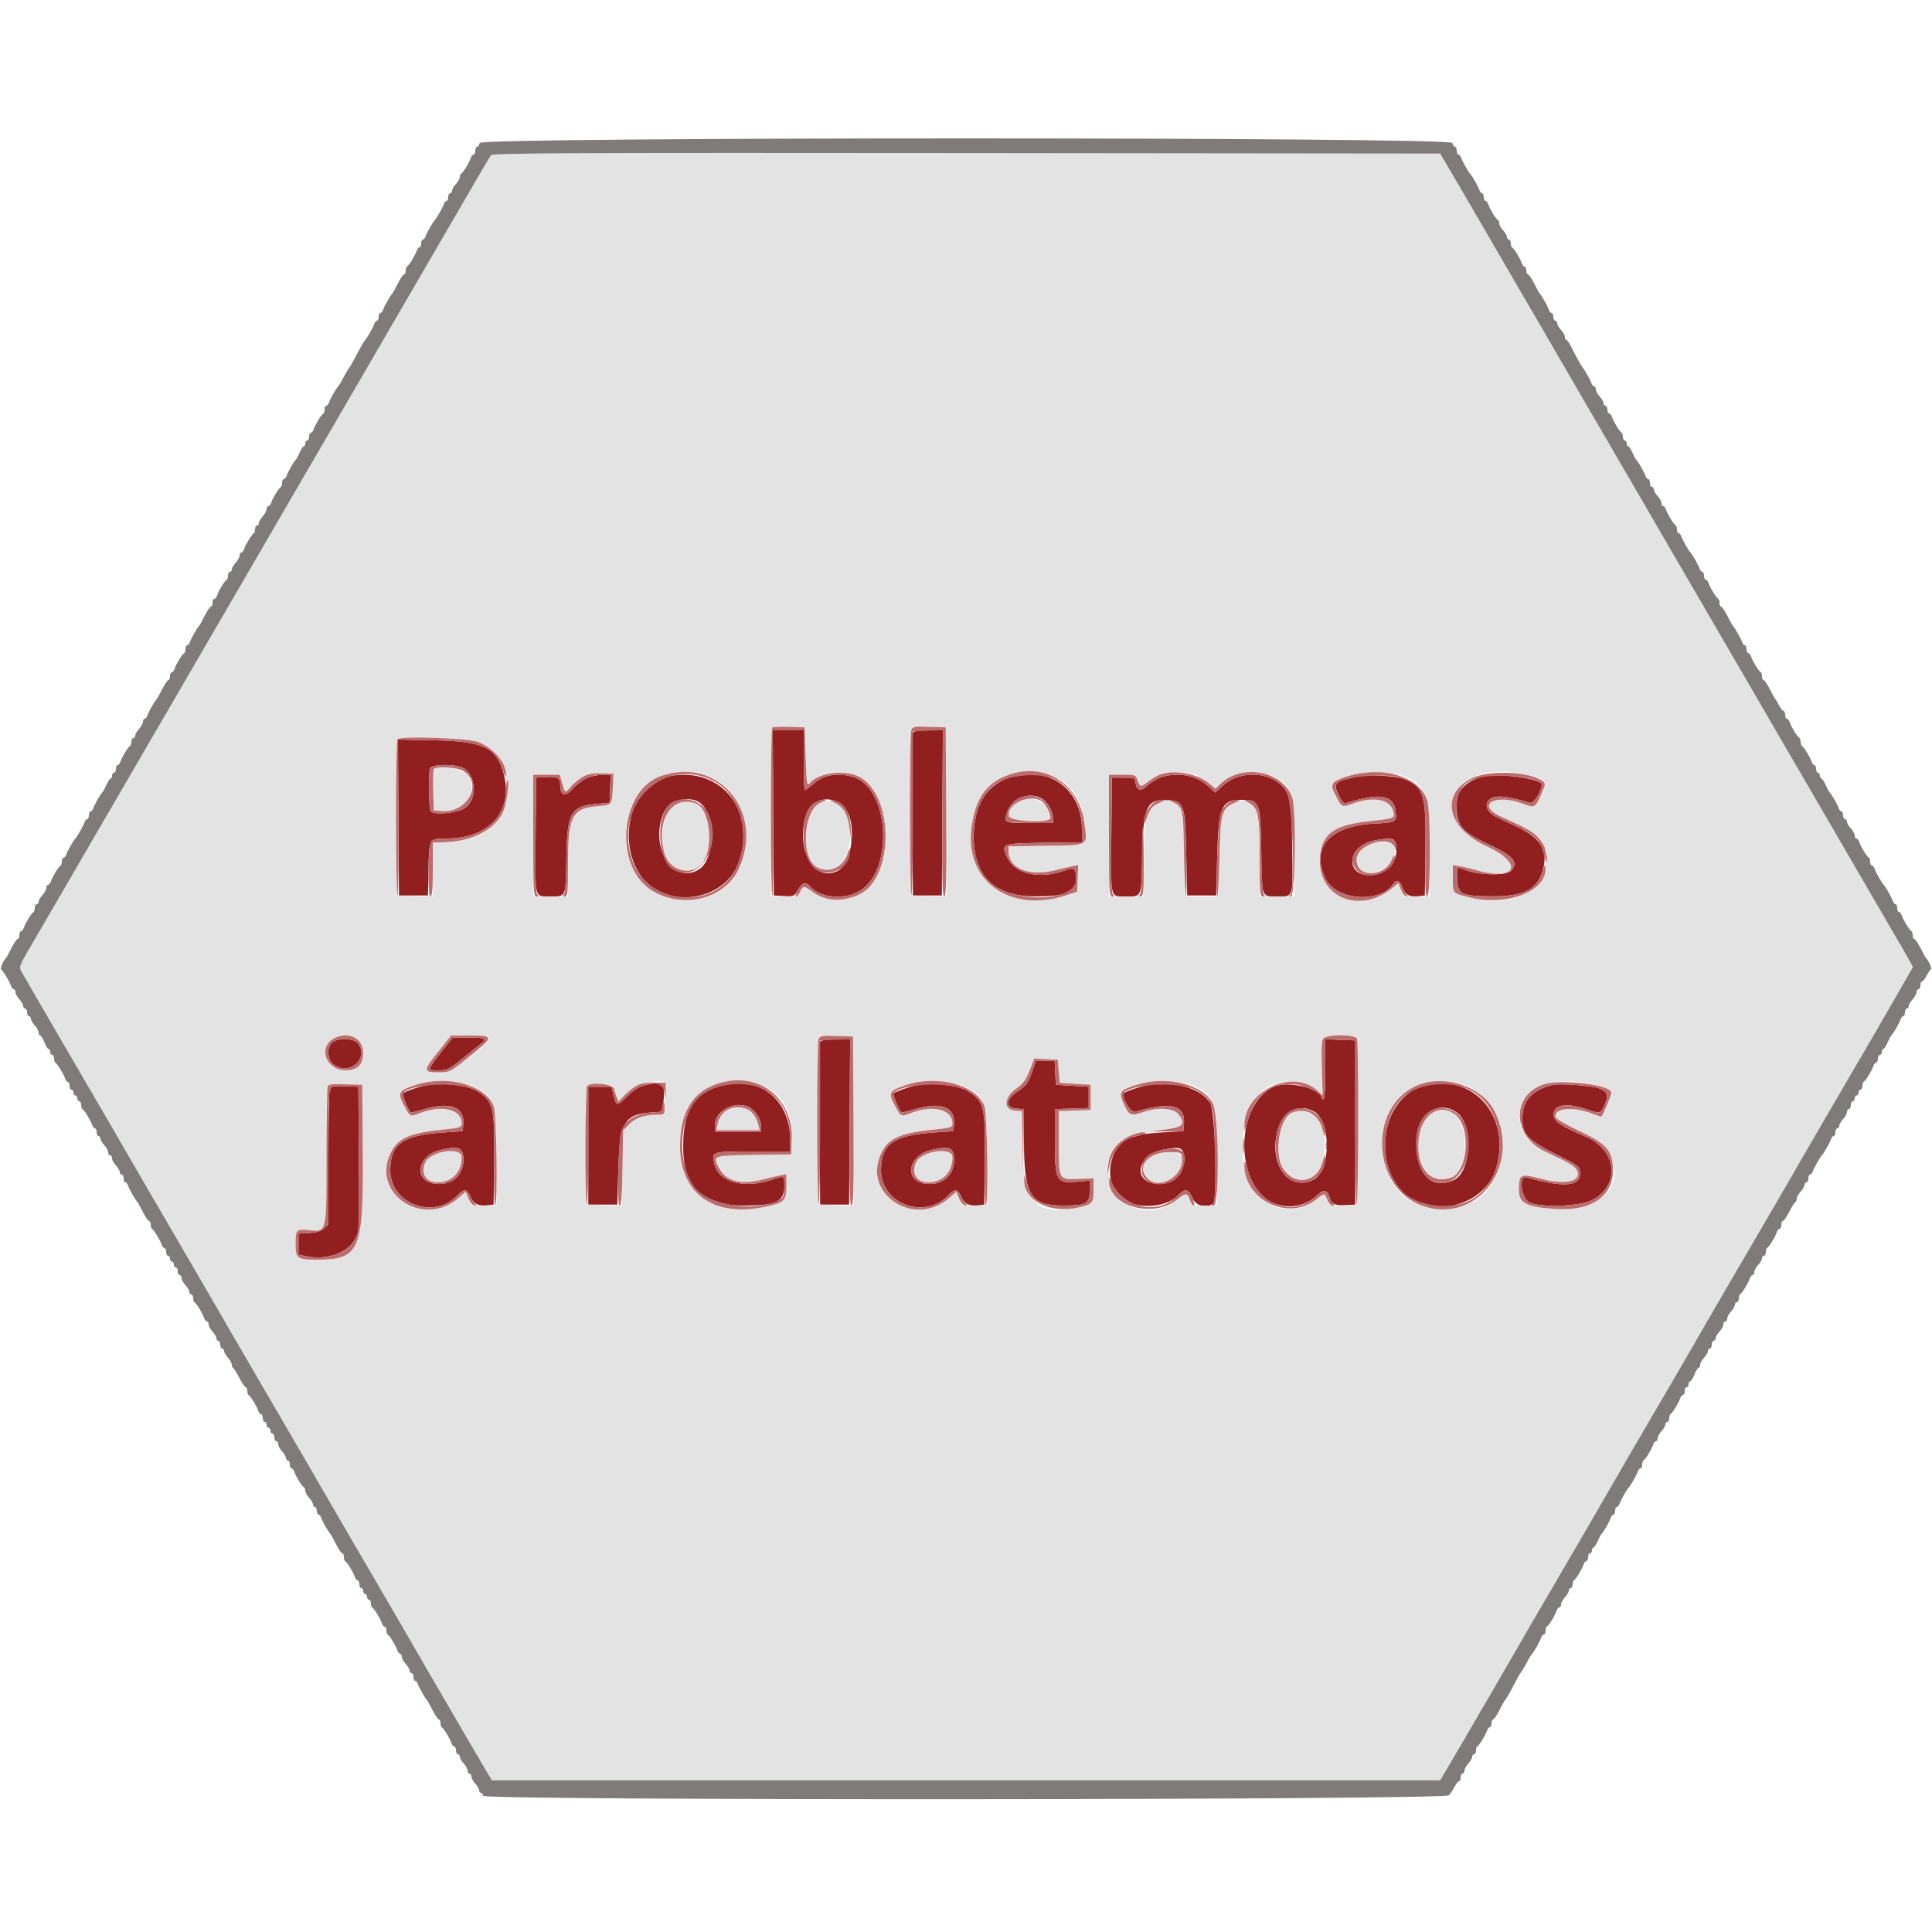 <svg id="svg" version="1.1" xmlns="http://www.w3.org/2000/svg" xmlns:xlink="http://www.w3.org/1999/xlink" width="400" height="400" viewBox="0, 0, 400,400"><g id="svgg"><path id="path0" d="M160.096 168.300 L 160.200 185.400 162.301 185.521 C 164.333 185.638,164.430 185.595,165.241 184.221 C 166.203 182.589,166.769 182.461,167.830 183.633 C 169.988 186.018,175.190 186.351,178.247 184.300 C 185.226 179.618,183.987 162.900,176.508 160.823 C 173.282 159.927,170.612 160.399,168.454 162.246 C 167.584 162.991,166.766 163.600,166.636 163.600 C 166.506 163.600,166.400 160.810,166.400 157.400 L 166.400 151.200 163.196 151.200 L 159.991 151.200 160.096 168.300 M188.983 151.700 C 188.877 151.975,188.838 159.670,188.895 168.800 L 189.000 185.400 192.000 185.400 L 195.000 185.400 195.104 168.300 L 195.209 151.200 192.192 151.200 C 190.146 151.200,189.113 151.361,188.983 151.700 M82.495 169.262 L 82.600 185.400 85.600 185.400 L 88.600 185.400 88.712 180.026 C 88.846 173.594,88.843 173.600,92.487 173.600 C 101.502 173.600,106.489 167.733,104.191 159.828 C 102.714 154.749,99.914 153.464,89.895 153.270 L 82.391 153.125 82.495 169.262 M95.461 158.811 C 98.484 159.865,99.044 165.317,96.329 167.251 C 94.794 168.344,89.726 168.843,89.165 167.957 C 88.768 167.330,88.668 160.010,89.043 159.033 C 89.331 158.282,93.527 158.137,95.461 158.811 M121.397 161.146 C 120.515 161.547,119.186 162.566,118.445 163.410 C 116.999 165.056,116.010 164.739,115.994 162.624 C 115.982 161.079,115.443 160.747,113.162 160.877 L 111.000 161.000 110.894 172.973 C 110.775 186.440,110.565 185.588,114.000 185.588 C 117.246 185.588,117.117 185.903,117.267 177.597 C 117.438 168.070,118.112 166.916,123.800 166.412 L 126.200 166.200 126.318 163.300 L 126.435 160.400 124.718 160.409 C 123.773 160.414,122.278 160.745,121.397 161.146 M138.320 160.755 C 128.235 162.888,127.212 180.615,136.933 184.773 C 143.108 187.415,150.674 184.589,152.826 178.838 C 156.901 167.948,149.271 158.438,138.320 160.755 M209.800 160.747 C 204.432 162.159,201.600 166.480,201.600 173.258 C 201.600 181.463,205.918 185.606,214.457 185.594 C 220.763 185.585,222.788 184.712,222.788 182.000 C 222.788 179.746,222.424 179.481,220.372 180.241 C 215.491 182.050,210.338 181.016,208.753 177.908 C 207.083 174.634,207.124 174.615,216.100 174.492 L 224.000 174.383 224.000 171.607 C 224.000 163.611,217.578 158.700,209.800 160.747 M240.255 160.986 C 239.405 161.289,238.201 162.024,237.579 162.620 C 236.245 163.898,235.311 163.708,235.129 162.124 C 235.004 161.031,234.933 161.000,232.600 161.000 L 230.200 161.000 230.094 172.973 C 229.975 186.440,229.765 185.588,233.200 185.588 C 236.432 185.588,236.295 185.938,236.472 177.200 C 236.677 167.060,237.403 165.432,241.616 165.678 C 245.202 165.886,245.360 166.325,245.600 176.728 L 245.800 185.400 248.800 185.400 L 251.800 185.400 252.002 177.400 C 252.262 167.056,252.880 165.600,257.006 165.600 C 260.809 165.600,260.974 166.030,261.136 176.330 C 261.288 186.037,261.129 185.588,264.400 185.588 C 267.871 185.588,267.693 186.168,267.538 175.353 C 267.403 166.028,267.376 165.757,266.400 164.020 C 264.031 159.804,257.128 159.098,253.177 162.668 L 251.600 164.093 250.028 162.673 C 247.572 160.454,243.647 159.777,240.255 160.986 M280.800 160.799 C 280.030 160.996,278.910 161.276,278.312 161.423 C 276.408 161.888,276.148 162.610,277.147 164.666 C 277.805 166.020,278.206 166.430,278.715 166.270 C 285.477 164.139,288.436 164.538,288.891 167.641 C 289.267 170.203,289.135 170.292,284.665 170.510 C 275.253 170.968,271.224 175.527,274.500 182.012 C 276.781 186.527,285.963 187.067,288.576 182.839 C 289.107 181.980,289.945 182.421,290.400 183.800 C 290.895 185.299,291.821 185.763,293.852 185.531 L 295.000 185.400 295.117 176.400 C 295.271 164.527,294.859 163.076,290.842 161.338 C 289.158 160.610,282.867 160.272,280.800 160.799 M307.200 160.748 C 303.982 161.458,301.759 163.465,301.598 165.805 C 301.273 170.510,302.359 172.086,307.600 174.521 C 313.269 177.154,314.383 178.333,312.968 180.200 C 312.176 181.246,306.792 181.287,303.886 180.270 C 302.833 179.901,301.880 179.600,301.767 179.600 C 301.654 179.600,301.615 180.710,301.681 182.066 C 301.830 185.153,302.579 185.524,308.754 185.570 C 315.393 185.618,318.230 184.216,319.389 180.313 C 320.618 176.174,319.073 173.515,314.071 171.162 C 312.162 170.264,310.171 169.322,309.646 169.068 C 308.189 168.364,307.451 167.026,307.976 166.044 C 308.803 164.500,311.264 164.549,316.695 166.216 C 317.521 166.470,319.200 163.915,319.200 162.404 C 319.200 161.241,310.443 160.032,307.200 160.748 M215.835 165.459 C 217.044 166.252,218.000 167.983,218.000 169.380 L 218.000 170.400 213.224 170.400 C 207.930 170.400,207.842 170.359,208.493 168.238 C 209.431 165.183,213.222 163.748,215.835 165.459 M145.057 166.309 C 148.259 168.892,148.015 177.983,144.690 180.011 C 139.327 183.280,134.412 175.414,137.379 168.311 C 138.468 165.707,142.882 164.555,145.057 166.309 M174.958 167.337 C 177.521 170.510,176.436 178.940,173.281 180.381 C 168.438 182.591,164.734 175.852,166.871 168.719 C 167.945 165.136,172.546 164.350,174.958 167.337 M288.954 174.561 C 289.822 178.018,287.298 181.195,283.682 181.199 C 278.287 181.203,278.998 175.110,284.519 174.020 C 287.731 173.385,288.689 173.502,288.954 174.561 M91.368 217.819 C 88.353 221.662,88.363 221.600,90.740 221.600 C 92.607 221.600,92.963 221.425,95.829 219.100 C 97.524 217.725,99.246 216.353,99.655 216.051 C 100.995 215.064,100.449 214.800,97.068 214.800 L 93.737 214.800 91.368 217.819 M68.662 215.931 C 67.603 217.102,67.805 219.389,69.054 220.371 C 72.183 222.832,76.420 219.291,74.177 216.089 C 73.346 214.902,69.688 214.798,68.662 215.931 M169.783 215.700 C 169.677 215.975,169.638 223.670,169.695 232.800 L 169.800 249.400 172.800 249.400 L 175.800 249.400 175.904 232.300 L 176.009 215.200 172.992 215.200 C 170.946 215.200,169.913 215.361,169.783 215.700 M274.400 221.383 C 274.400 225.261,274.250 227.600,274.000 227.600 C 273.780 227.600,273.600 227.444,273.600 227.253 C 273.600 225.552,267.645 223.921,264.518 224.766 C 257.875 226.562,255.320 238.642,260.022 246.021 C 262.764 250.324,268.932 251.039,272.684 247.489 C 274.106 246.143,274.902 246.357,275.367 248.210 C 275.647 249.326,276.735 249.716,279.038 249.528 L 280.600 249.400 280.600 232.400 L 280.600 215.400 277.500 215.283 L 274.400 215.166 274.400 221.383 M213.603 222.107 C 212.837 224.276,212.451 224.790,210.734 225.926 C 208.145 227.640,208.036 229.320,210.500 229.524 L 212.000 229.648 212.000 236.047 C 212.000 247.482,213.276 249.600,220.161 249.600 C 224.939 249.600,225.600 249.230,225.600 246.551 L 225.600 244.430 223.036 244.670 C 218.710 245.073,218.400 244.509,218.400 236.234 L 218.400 229.631 221.900 229.516 L 225.400 229.400 225.400 227.200 L 225.400 225.000 222.000 224.800 L 218.600 224.600 218.481 222.100 L 218.362 219.600 216.425 219.600 L 214.488 219.600 213.603 222.107 M88.400 224.652 C 86.617 224.994,83.615 226.052,83.390 226.417 C 83.218 226.695,84.466 229.707,85.011 230.328 C 85.073 230.399,86.375 230.084,87.905 229.628 C 93.193 228.054,96.213 229.208,95.925 232.694 L 95.800 234.200 91.800 234.468 C 83.388 235.033,80.800 236.870,80.800 242.279 C 80.800 249.283,89.893 252.639,94.770 247.435 C 96.074 246.043,96.729 246.132,97.423 247.793 C 98.042 249.274,99.055 249.759,101.052 249.531 L 102.200 249.400 102.293 240.000 C 102.401 228.995,102.145 227.995,98.673 225.844 C 96.796 224.683,91.462 224.063,88.400 224.652 M132.865 224.857 C 132.131 225.068,130.729 226.065,129.750 227.072 C 127.777 229.103,127.583 229.074,127.003 226.670 L 126.600 225.000 124.200 225.000 L 121.800 225.000 121.800 237.200 L 121.800 249.400 124.800 249.400 L 127.800 249.400 128.013 242.200 C 128.308 232.209,129.247 230.654,135.200 230.305 L 137.000 230.200 137.359 227.941 C 137.928 224.353,136.949 223.681,132.865 224.857 M149.400 224.747 C 143.816 226.216,141.472 229.884,141.441 237.200 C 141.404 245.856,145.229 249.600,154.107 249.600 C 160.760 249.600,162.383 248.797,162.394 245.500 C 162.401 243.389,162.362 243.367,160.099 244.165 C 154.124 246.273,148.658 244.791,147.870 240.850 C 147.376 238.382,147.317 238.400,155.843 238.400 L 163.600 238.400 163.590 235.900 C 163.559 227.595,157.292 222.670,149.400 224.747 M190.000 224.652 C 188.217 224.994,185.215 226.052,184.990 226.417 C 184.818 226.695,186.066 229.707,186.611 230.328 C 186.673 230.399,187.975 230.084,189.505 229.628 C 194.793 228.054,197.813 229.208,197.525 232.694 L 197.400 234.200 193.400 234.468 C 184.988 235.033,182.400 236.870,182.400 242.279 C 182.400 249.283,191.493 252.639,196.370 247.435 C 197.674 246.043,198.329 246.132,199.023 247.793 C 199.642 249.274,200.655 249.759,202.652 249.531 L 203.800 249.400 203.893 240.000 C 204.001 228.995,203.745 227.995,200.273 225.844 C 198.396 224.683,193.062 224.063,190.000 224.652 M237.600 224.652 C 235.842 224.989,232.817 226.049,232.597 226.404 C 232.104 227.202,234.153 230.454,234.991 230.205 C 242.414 227.992,245.452 228.738,245.125 232.694 L 245.000 234.200 241.000 234.431 C 238.800 234.559,236.730 234.769,236.400 234.898 C 236.070 235.027,235.300 235.243,234.690 235.377 C 230.201 236.362,228.254 243.221,231.320 247.249 C 233.709 250.389,241.100 250.498,243.970 247.435 C 245.323 245.991,246.088 246.141,246.870 248.004 C 247.561 249.649,249.575 250.237,251.132 249.250 C 252.113 248.629,251.625 230.182,250.581 228.405 C 248.777 225.334,242.897 223.634,237.600 224.652 M294.933 224.758 C 285.051 227.311,283.760 244.048,293.089 248.643 C 299.492 251.796,307.869 248.383,309.769 241.848 C 312.888 231.118,305.090 222.135,294.933 224.758 M321.400 224.642 C 317.140 225.722,315.199 227.863,315.201 231.480 C 315.204 234.988,316.158 235.963,322.887 239.337 C 326.691 241.245,327.009 241.495,327.122 242.662 C 327.413 245.654,323.950 245.998,316.080 243.758 C 314.267 243.242,314.968 248.376,316.800 249.035 C 319.634 250.055,327.099 249.738,329.568 248.493 C 335.544 245.481,334.840 238.134,328.308 235.332 C 323.132 233.113,321.804 232.239,321.680 230.973 C 321.465 228.769,324.113 228.210,328.238 229.590 C 331.369 230.638,331.372 230.637,332.178 228.849 C 333.136 226.725,332.888 225.982,331.000 225.313 C 329.362 224.734,322.838 224.277,321.400 224.642 M68.283 225.051 C 68.127 225.206,68.000 231.662,68.000 239.397 L 68.000 253.461 67.100 254.306 C 66.459 254.908,65.567 255.187,64.000 255.276 L 61.800 255.400 61.800 257.587 L 61.800 259.775 63.570 260.125 C 67.639 260.929,71.883 259.417,73.488 256.592 C 74.388 255.008,74.392 254.926,74.296 240.000 L 74.200 225.000 71.383 224.884 C 69.833 224.820,68.438 224.895,68.283 225.051 M155.435 229.459 C 156.644 230.252,157.600 231.983,157.600 233.380 L 157.600 234.400 152.800 234.400 L 148.000 234.400 148.000 233.013 C 148.000 229.784,152.585 227.592,155.435 229.459 M272.235 230.259 C 275.630 232.484,275.472 242.404,272.013 244.193 C 266.761 246.909,262.480 240.865,264.599 233.728 C 265.727 229.931,269.274 228.320,272.235 230.259 M301.914 230.589 C 305.038 233.218,304.530 242.478,301.166 244.218 C 296.163 246.805,292.517 242.408,293.395 234.844 C 293.956 230.008,298.517 227.730,301.914 230.589 M95.932 239.600 C 96.192 243.152,93.712 245.497,90.122 245.092 C 85.551 244.577,86.272 239.303,91.073 238.129 C 94.796 237.220,95.779 237.517,95.932 239.600 M197.532 239.600 C 197.792 243.152,195.312 245.497,191.722 245.092 C 187.151 244.577,187.872 239.303,192.673 238.129 C 196.396 237.220,197.379 237.517,197.532 239.600 M245.123 239.492 C 245.387 243.136,242.915 245.497,239.268 245.086 C 234.358 244.533,235.544 239.068,240.800 238.027 C 244.298 237.333,244.983 237.566,245.123 239.492 " stroke="none" fill="#921f1f" fill-rule="evenodd"></path><path id="path1" d="M101.708 32.099 C 101.366 32.536,100.490 34.006,97.595 39.000 C 90.437 51.346,90.765 50.781,87.600 56.200 C 84.718 61.135,84.492 61.523,81.200 67.200 C 79.605 69.950,77.985 72.740,77.600 73.400 C 77.215 74.060,75.595 76.850,74.000 79.600 C 70.708 85.277,70.482 85.665,67.600 90.600 C 64.718 95.535,64.492 95.923,61.200 101.600 C 59.605 104.350,57.985 107.140,57.600 107.800 C 57.215 108.460,55.595 111.250,54.000 114.000 C 50.708 119.677,50.482 120.065,47.600 125.000 C 44.718 129.935,44.492 130.323,41.200 136.000 C 39.605 138.750,37.985 141.540,37.600 142.200 C 37.215 142.860,35.595 145.650,34.000 148.400 C 30.708 154.077,30.482 154.465,27.600 159.400 C 24.718 164.335,24.492 164.723,21.200 170.400 C 19.605 173.150,17.985 175.940,17.600 176.600 C 17.215 177.260,15.595 180.050,14.000 182.800 C 10.488 188.856,10.253 189.261,7.594 193.800 C 3.608 200.608,3.814 200.048,4.716 201.626 C 5.147 202.382,6.805 205.250,8.400 208.000 C 11.692 213.677,11.918 214.065,14.800 219.000 C 15.956 220.980,17.216 223.140,17.600 223.800 C 17.984 224.460,19.244 226.620,20.400 228.600 C 21.556 230.580,22.840 232.785,23.251 233.500 C 24.720 236.050,25.539 237.465,28.400 242.400 C 31.692 248.077,31.918 248.465,34.800 253.400 C 35.956 255.380,37.216 257.540,37.600 258.200 C 37.984 258.860,39.244 261.020,40.400 263.000 C 41.556 264.980,42.840 267.185,43.251 267.900 C 44.720 270.450,45.539 271.865,48.400 276.800 C 51.692 282.477,51.918 282.865,54.800 287.800 C 55.956 289.780,57.216 291.940,57.600 292.600 C 57.984 293.260,59.244 295.420,60.400 297.400 C 61.556 299.380,62.840 301.585,63.251 302.300 C 64.720 304.850,65.539 306.265,68.400 311.200 C 71.692 316.877,71.918 317.265,74.800 322.200 C 75.956 324.180,77.216 326.340,77.600 327.000 C 77.984 327.660,79.244 329.820,80.400 331.800 C 81.556 333.780,82.840 335.985,83.251 336.700 C 84.720 339.250,85.539 340.665,88.400 345.600 C 91.692 351.277,91.918 351.665,94.800 356.600 C 95.956 358.580,97.214 360.740,97.595 361.400 C 97.975 362.060,99.085 363.950,100.061 365.600 L 101.836 368.600 200.000 368.600 L 298.164 368.600 299.939 365.600 C 300.915 363.950,302.025 362.060,302.405 361.400 C 302.786 360.740,304.044 358.580,305.200 356.600 C 306.356 354.620,307.618 352.460,308.003 351.800 C 308.388 351.140,310.366 347.720,312.400 344.200 C 314.434 340.680,316.412 337.260,316.797 336.600 C 317.182 335.940,318.444 333.780,319.600 331.800 C 320.756 329.820,322.016 327.660,322.400 327.000 C 322.784 326.340,324.044 324.180,325.200 322.200 C 326.356 320.220,327.618 318.060,328.003 317.400 C 328.388 316.740,330.366 313.320,332.400 309.800 C 334.434 306.280,336.412 302.860,336.797 302.200 C 337.182 301.540,338.444 299.380,339.600 297.400 C 340.756 295.420,342.016 293.260,342.400 292.600 C 342.784 291.940,344.044 289.780,345.200 287.800 C 346.356 285.820,347.618 283.660,348.003 283.000 C 348.388 282.340,350.366 278.920,352.400 275.400 C 354.434 271.880,356.412 268.460,356.797 267.800 C 357.182 267.140,358.444 264.980,359.600 263.000 C 360.756 261.020,362.016 258.860,362.400 258.200 C 362.784 257.540,364.044 255.380,365.200 253.400 C 366.356 251.420,367.618 249.260,368.003 248.600 C 368.388 247.940,370.366 244.520,372.400 241.000 C 374.434 237.480,376.412 234.060,376.797 233.400 C 377.182 232.740,378.444 230.580,379.600 228.600 C 380.756 226.620,382.016 224.460,382.400 223.800 C 382.784 223.140,384.044 220.980,385.200 219.000 C 386.356 217.020,387.618 214.860,388.003 214.200 C 388.388 213.540,390.357 210.125,392.379 206.612 L 396.055 200.224 395.284 198.812 C 394.860 198.035,393.565 195.780,392.406 193.800 C 389.747 189.261,389.512 188.856,386.000 182.800 C 384.405 180.050,382.785 177.260,382.400 176.600 C 382.015 175.940,380.395 173.150,378.800 170.400 C 375.508 164.723,375.282 164.335,372.400 159.400 C 369.518 154.465,369.292 154.077,366.000 148.400 C 364.405 145.650,362.785 142.860,362.400 142.200 C 362.015 141.540,360.395 138.750,358.800 136.000 C 355.508 130.323,355.282 129.935,352.400 125.000 C 349.518 120.065,349.292 119.677,346.000 114.000 C 344.405 111.250,342.785 108.460,342.400 107.800 C 342.015 107.140,340.395 104.350,338.800 101.600 C 335.508 95.923,335.282 95.535,332.400 90.600 C 329.518 85.665,329.292 85.277,326.000 79.600 C 324.405 76.850,322.785 74.060,322.400 73.400 C 322.015 72.740,320.395 69.950,318.800 67.200 C 315.508 61.523,315.282 61.135,312.400 56.200 C 309.423 51.103,305.430 44.231,302.407 39.000 C 302.026 38.340,300.915 36.450,299.939 34.800 L 298.164 31.800 200.132 31.699 C 122.001 31.619,102.020 31.700,101.708 32.099 M166.800 156.763 C 166.976 162.186,167.069 162.843,167.573 162.234 C 169.598 159.788,175.601 159.202,178.472 161.168 C 185.322 165.862,184.834 182.130,177.749 185.264 C 174.220 186.825,170.759 186.575,168.127 184.570 C 166.531 183.355,166.239 183.358,165.673 184.600 C 165.250 185.528,165.016 185.600,162.409 185.600 L 159.600 185.600 159.600 168.267 C 159.600 158.733,159.727 150.807,159.882 150.652 C 160.036 150.497,161.611 150.422,163.382 150.485 L 166.600 150.600 166.800 156.763 M195.904 168.115 L 196.008 185.630 192.304 185.515 L 188.600 185.400 188.485 169.200 C 188.422 160.290,188.476 152.408,188.606 151.685 L 188.842 150.369 192.321 150.485 L 195.800 150.600 195.904 168.115 M98.954 153.617 C 103.188 155.201,104.891 157.928,104.941 163.200 C 105.009 170.428,100.088 174.400,91.067 174.400 L 89.600 174.400 89.600 180.015 L 89.600 185.630 85.900 185.515 L 82.200 185.400 82.095 169.601 C 82.038 160.911,82.077 153.576,82.183 153.301 C 82.543 152.362,96.292 152.621,98.954 153.617 M89.793 159.274 C 89.670 159.595,89.621 161.644,89.685 163.828 L 89.800 167.800 91.400 167.931 C 95.958 168.302,98.879 164.845,97.172 161.097 C 96.322 159.233,90.373 157.763,89.793 159.274 M126.893 162.600 C 126.708 166.728,126.755 166.662,123.836 166.896 C 118.442 167.329,117.600 168.916,117.600 178.649 L 117.600 185.600 114.000 185.600 L 110.400 185.600 110.400 173.000 L 110.400 160.400 113.148 160.400 L 115.896 160.400 116.400 162.200 C 116.998 164.337,116.974 164.329,118.274 162.785 C 119.932 160.814,121.849 160.004,124.600 160.108 L 127.000 160.200 126.893 162.600 M147.968 161.303 C 156.178 165.449,156.651 180.540,148.700 184.652 C 137.184 190.607,126.305 180.487,130.486 167.708 C 132.754 160.777,140.968 157.768,147.968 161.303 M217.622 160.608 C 221.741 162.061,223.690 164.773,224.460 170.123 C 225.198 175.253,225.638 174.978,216.457 175.109 L 208.800 175.217 208.800 176.247 C 208.800 179.852,213.116 181.571,218.600 180.149 C 219.920 179.807,221.504 179.432,222.119 179.315 L 223.239 179.104 223.119 181.852 L 223.000 184.600 220.800 185.334 C 209.023 189.264,199.450 182.233,201.196 170.935 C 202.557 162.129,209.522 157.750,217.622 160.608 M247.713 160.539 C 248.421 160.836,249.595 161.580,250.322 162.193 L 251.644 163.308 252.722 162.275 C 256.121 159.019,263.940 159.290,266.345 162.747 C 267.821 164.868,268.000 166.311,268.000 176.060 L 268.000 185.600 264.400 185.600 L 260.800 185.600 260.799 177.500 C 260.799 166.863,259.769 164.579,255.708 166.204 C 252.913 167.322,252.646 168.253,252.466 177.500 L 252.308 185.600 248.793 185.600 L 245.278 185.600 245.139 176.842 C 244.970 166.196,244.186 164.572,240.022 166.238 C 237.348 167.308,237.021 168.496,236.870 177.700 L 236.740 185.600 233.170 185.600 L 229.600 185.600 229.600 173.000 L 229.600 160.400 232.361 160.400 C 235.069 160.400,235.130 160.423,235.540 161.600 C 236.046 163.050,236.116 163.057,237.739 161.820 C 240.180 159.957,244.883 159.354,247.713 160.539 M290.154 160.492 C 294.999 161.940,296.000 164.688,296.000 176.546 L 296.000 185.600 293.280 185.600 L 290.561 185.600 290.055 184.202 L 289.549 182.803 288.075 183.986 C 281.289 189.428,272.642 185.591,273.297 177.429 C 273.687 172.572,276.219 170.778,283.800 169.985 C 288.844 169.458,288.966 169.396,288.363 167.666 C 287.580 165.420,284.161 164.879,280.110 166.360 C 278.571 166.922,277.936 167.000,277.664 166.660 C 276.779 165.552,275.626 162.796,275.828 162.271 C 276.502 160.515,286.200 159.311,290.154 160.492 M316.576 160.610 C 320.101 161.635,320.236 161.843,319.076 164.466 C 317.828 167.288,317.745 167.330,315.258 166.385 C 309.560 164.220,305.417 166.652,310.719 169.050 C 319.206 172.889,320.100 173.766,320.075 178.210 C 320.039 184.361,313.349 187.860,305.142 186.020 C 300.766 185.039,300.800 185.071,300.800 181.908 L 300.800 179.112 302.100 179.314 C 302.815 179.425,304.390 179.802,305.600 180.153 C 313.964 182.577,315.640 178.802,307.798 175.202 C 294.287 168.999,301.900 156.344,316.576 160.610 M211.355 165.572 C 210.141 166.092,208.745 168.014,208.882 168.977 C 209.035 170.048,217.037 170.491,217.436 169.450 C 218.322 167.141,214.051 164.417,211.355 165.572 M169.985 166.165 C 166.265 167.401,165.646 177.698,169.178 179.588 C 172.791 181.522,176.000 178.422,176.000 173.000 C 176.000 167.867,173.479 165.003,169.985 166.165 M139.772 166.386 C 137.665 167.239,136.485 172.681,137.551 176.626 C 139.051 182.174,145.887 181.244,146.618 175.393 C 147.507 168.275,144.589 164.436,139.772 166.386 M282.359 175.313 C 279.672 177.118,280.506 180.800,283.603 180.800 C 286.435 180.800,289.536 177.295,288.679 175.062 C 288.266 173.985,284.089 174.151,282.359 175.313 M73.900 215.196 C 75.691 216.287,75.830 219.446,74.146 220.771 C 72.040 222.428,68.743 221.719,67.775 219.402 C 66.283 215.830,70.354 213.034,73.900 215.196 M101.200 214.724 C 101.200 216.602,93.465 222.000,90.774 222.000 C 87.585 222.000,87.578 221.708,90.683 217.815 L 93.400 214.409 97.300 214.404 C 99.445 214.402,101.200 214.546,101.200 214.724 M176.704 232.115 L 176.808 249.630 173.104 249.515 L 169.400 249.400 169.285 233.200 C 169.222 224.290,169.276 216.408,169.406 215.685 L 169.642 214.369 173.121 214.485 L 176.600 214.600 176.704 232.115 M281.004 215.300 C 281.124 215.795,281.172 223.670,281.111 232.800 L 281.000 249.400 278.155 249.516 C 275.321 249.632,275.309 249.628,274.807 248.416 C 274.194 246.937,274.287 246.940,272.477 248.351 C 268.761 251.245,264.065 250.986,260.697 247.699 C 255.589 242.714,256.322 229.345,261.917 225.427 C 264.967 223.291,270.248 223.505,272.828 225.869 L 273.855 226.811 273.676 221.208 C 273.456 214.299,273.397 214.400,277.641 214.400 C 280.570 214.400,280.800 214.462,281.004 215.300 M219.200 221.800 L 219.400 224.200 222.600 224.400 L 225.800 224.600 225.800 227.200 L 225.800 229.800 222.500 229.916 L 219.200 230.032 219.200 236.567 C 219.200 244.404,219.111 244.247,223.457 244.080 L 226.400 243.967 226.400 246.334 C 226.400 249.075,226.201 249.307,223.270 249.995 C 214.751 251.992,211.913 248.941,211.666 237.521 L 211.505 230.043 210.052 229.921 C 207.691 229.724,207.885 227.171,210.395 225.403 C 211.823 224.398,212.390 223.630,213.165 221.652 L 214.140 219.165 216.570 219.283 L 219.000 219.400 219.200 221.800 M98.089 224.942 C 102.445 226.886,102.760 227.903,102.782 240.100 L 102.800 249.600 100.205 249.600 L 97.611 249.600 97.011 248.164 L 96.411 246.728 94.782 248.123 C 87.665 254.215,76.997 247.251,80.759 238.969 C 82.205 235.783,84.498 234.661,90.973 233.969 C 95.330 233.503,95.600 233.423,95.600 232.591 C 95.600 229.709,91.631 228.679,87.123 230.392 C 85.514 231.004,84.962 231.072,84.703 230.692 C 83.876 229.474,82.800 227.178,82.800 226.630 C 82.800 224.247,93.807 223.032,98.089 224.942 M137.809 224.415 C 137.950 224.643,137.940 226.173,137.786 227.815 L 137.506 230.800 135.853 230.802 C 133.336 230.806,131.477 231.467,130.177 232.823 L 129.000 234.051 128.876 241.840 L 128.752 249.629 125.076 249.515 L 121.400 249.400 121.288 237.800 C 121.148 223.320,120.918 224.333,124.308 224.482 C 126.624 224.584,127.013 224.710,127.144 225.400 C 127.228 225.840,127.459 226.628,127.658 227.151 L 128.019 228.103 129.440 226.640 C 131.637 224.378,136.918 222.974,137.809 224.415 M157.775 224.825 C 162.006 226.408,164.128 230.220,163.918 235.856 L 163.800 239.000 156.211 239.109 C 148.007 239.227,147.714 239.300,148.458 241.039 C 149.958 244.545,152.967 245.506,158.200 244.149 C 159.520 243.807,161.095 243.433,161.700 243.318 L 162.800 243.109 162.800 245.526 C 162.800 248.542,162.417 248.950,158.826 249.767 C 147.949 252.241,140.800 247.274,140.800 237.245 C 140.800 226.837,148.363 221.304,157.775 224.825 M199.689 224.942 C 204.045 226.886,204.360 227.903,204.382 240.100 L 204.400 249.600 201.805 249.600 L 199.211 249.600 198.611 248.164 L 198.011 246.728 196.382 248.123 C 189.265 254.215,178.597 247.251,182.359 238.969 C 183.805 235.783,186.098 234.661,192.573 233.969 C 196.930 233.503,197.200 233.423,197.200 232.591 C 197.200 229.709,193.231 228.679,188.723 230.392 C 187.114 231.004,186.562 231.072,186.303 230.692 C 185.476 229.474,184.400 227.178,184.400 226.630 C 184.400 224.247,195.407 223.032,199.689 224.942 M246.651 224.646 C 251.608 226.713,252.000 227.836,252.000 239.996 L 252.000 249.600 249.379 249.600 C 246.827 249.600,246.747 249.569,246.340 248.400 C 245.821 246.910,245.524 246.907,243.677 248.367 C 237.569 253.193,229.474 249.620,229.469 242.096 C 229.465 236.937,231.949 234.992,239.800 234.004 C 245.150 233.331,245.720 232.878,243.989 230.677 C 242.977 229.391,239.708 229.174,236.800 230.200 C 235.865 230.530,234.798 230.800,234.429 230.800 C 233.762 230.800,232.000 227.756,232.000 226.603 C 232.000 224.495,242.822 223.049,246.651 224.646 M304.400 225.136 C 311.199 228.671,313.157 238.498,308.492 245.668 C 305.203 250.722,296.709 251.855,291.070 247.992 C 285.308 244.044,284.626 232.188,289.870 227.122 C 293.250 223.858,300.133 222.917,304.400 225.136 M330.889 224.856 C 332.452 225.349,333.600 225.937,333.600 226.244 C 333.600 226.791,331.746 231.200,331.516 231.200 C 331.446 231.200,330.404 230.840,329.200 230.400 C 325.330 228.986,321.428 229.533,322.141 231.391 C 322.268 231.721,324.419 232.957,326.921 234.138 C 339.099 239.882,335.358 251.321,321.644 250.274 C 315.522 249.807,314.304 249.021,314.481 245.653 C 314.619 243.039,314.896 242.954,319.400 244.140 C 324.185 245.399,327.544 244.550,326.535 242.336 C 326.127 241.440,325.056 240.806,319.842 238.372 C 314.321 235.794,312.870 230.107,316.781 226.376 C 319.450 223.830,325.555 223.172,330.889 224.856 M75.105 239.072 C 75.249 258.995,74.453 260.800,65.514 260.800 C 61.665 260.800,61.200 260.479,61.200 257.819 C 61.200 254.565,61.313 254.428,63.780 254.683 C 67.718 255.089,67.600 255.559,67.600 239.433 C 67.600 222.862,67.209 224.341,71.549 224.485 L 75.000 224.600 75.105 239.072 M151.000 229.578 C 149.796 230.071,148.839 231.303,148.555 232.726 L 148.300 234.000 152.793 234.000 L 157.287 234.000 157.016 232.900 C 156.274 229.883,153.712 228.468,151.000 229.578 M267.318 230.384 C 264.231 231.702,263.770 240.712,266.659 243.254 C 269.607 245.847,273.214 243.944,274.066 239.346 C 275.224 233.099,271.754 228.491,267.318 230.384 M296.121 230.479 C 292.139 232.403,293.127 243.036,297.377 243.995 C 301.375 244.896,303.259 242.750,303.276 237.272 C 303.295 231.194,300.377 228.423,296.121 230.479 M89.740 239.079 C 86.521 240.684,87.154 244.800,90.620 244.800 C 93.565 244.800,95.600 242.681,95.600 239.613 C 95.600 238.178,92.175 237.866,89.740 239.079 M191.340 239.079 C 188.121 240.684,188.754 244.800,192.220 244.800 C 195.165 244.800,197.200 242.681,197.200 239.613 C 197.200 238.178,193.775 237.866,191.340 239.079 M238.917 239.018 C 235.626 240.482,236.300 244.800,239.820 244.800 C 242.759 244.800,244.984 242.565,244.723 239.875 C 244.579 238.378,241.407 237.910,238.917 239.018 " stroke="none" fill="#e3e3e3" fill-rule="evenodd"></path><path id="path2" d="M159.882 150.652 C 159.502 151.032,159.520 185.600,159.900 185.600 C 160.065 185.600,160.151 177.860,160.092 168.400 L 159.983 151.200 163.192 151.200 L 166.400 151.200 166.400 157.400 C 166.400 160.810,166.506 163.600,166.636 163.600 C 166.766 163.600,167.584 162.991,168.454 162.246 C 170.612 160.399,173.282 159.927,176.508 160.823 C 183.987 162.900,185.226 179.618,178.247 184.300 C 175.190 186.351,169.988 186.018,167.830 183.633 C 166.772 182.464,166.204 182.589,165.253 184.200 C 164.799 184.970,164.605 185.600,164.822 185.600 C 165.039 185.600,165.422 185.150,165.673 184.600 C 166.239 183.358,166.531 183.355,168.127 184.570 C 170.759 186.575,174.220 186.825,177.749 185.264 C 184.834 182.130,185.322 165.862,178.472 161.168 C 175.601 159.202,169.598 159.788,167.573 162.234 C 167.069 162.843,166.976 162.186,166.800 156.763 L 166.600 150.600 163.382 150.485 C 161.611 150.422,160.036 150.497,159.882 150.652 M188.656 151.285 C 188.301 152.610,188.343 185.118,188.700 185.338 C 188.865 185.440,189.000 177.846,189.000 168.462 L 189.000 151.400 192.108 151.283 L 195.217 151.166 195.108 168.383 C 195.023 182.024,195.105 185.600,195.504 185.600 C 195.904 185.600,195.987 181.966,195.904 168.100 L 195.800 150.600 192.351 150.485 C 189.050 150.375,188.890 150.410,188.656 151.285 M82.267 153.067 C 81.897 153.437,81.929 185.109,82.300 185.338 C 82.465 185.440,82.551 178.234,82.491 169.324 L 82.382 153.125 89.891 153.270 C 99.743 153.461,102.677 154.758,104.156 159.573 C 104.477 160.620,104.734 161.037,104.758 160.549 C 104.883 158.003,102.240 154.847,98.954 153.617 C 96.758 152.796,82.992 152.341,82.267 153.067 M89.043 159.033 C 88.668 160.010,88.768 167.330,89.165 167.957 C 89.726 168.843,94.794 168.344,96.329 167.251 C 99.044 165.317,98.484 159.865,95.461 158.811 C 93.527 158.137,89.331 158.282,89.043 159.033 M95.893 159.626 C 100.115 162.263,96.810 168.372,91.400 167.931 L 89.800 167.800 89.685 163.828 C 89.621 161.644,89.670 159.595,89.793 159.274 C 90.072 158.547,94.582 158.807,95.893 159.626 M120.748 160.793 C 119.950 161.220,118.837 162.116,118.274 162.785 C 116.974 164.329,116.998 164.337,116.400 162.200 L 115.896 160.400 113.148 160.400 L 110.400 160.400 110.400 173.000 C 110.400 184.736,110.448 185.600,111.100 185.594 C 111.606 185.589,111.660 185.499,111.294 185.267 C 110.900 185.017,110.811 182.285,110.894 172.973 L 111.000 161.000 113.162 160.877 C 115.443 160.747,115.982 161.079,115.994 162.624 C 116.010 164.739,116.999 165.056,118.445 163.410 C 120.089 161.538,122.424 160.421,124.718 160.409 L 126.435 160.400 126.318 163.300 L 126.200 166.200 123.800 166.412 C 118.112 166.916,117.438 168.070,117.267 177.597 C 117.176 182.667,116.987 185.087,116.667 185.291 C 116.361 185.485,116.442 185.590,116.900 185.594 C 117.540 185.599,117.600 185.005,117.600 178.649 C 117.600 168.916,118.442 167.329,123.836 166.896 C 126.755 166.662,126.708 166.728,126.893 162.600 L 127.000 160.200 124.600 160.108 C 122.855 160.042,121.804 160.229,120.748 160.793 M136.821 160.691 C 128.370 163.675,127.004 179.088,134.738 184.206 C 141.018 188.363,150.065 186.231,152.948 179.916 C 158.377 168.024,148.706 156.495,136.821 160.691 M208.581 160.530 C 204.188 162.223,202.084 165.187,201.196 170.935 C 199.450 182.233,209.023 189.264,220.800 185.334 L 223.000 184.600 223.119 181.852 L 223.239 179.104 222.119 179.315 C 221.504 179.432,219.920 179.807,218.600 180.149 C 213.116 181.571,208.800 179.852,208.800 176.247 L 208.800 175.217 216.457 175.109 C 225.638 174.978,225.198 175.253,224.460 170.123 C 223.301 162.073,216.010 157.668,208.581 160.530 M240.012 160.445 C 239.469 160.662,238.446 161.281,237.739 161.820 C 236.116 163.057,236.046 163.050,235.540 161.600 C 235.130 160.423,235.069 160.400,232.361 160.400 L 229.600 160.400 229.600 173.000 C 229.600 184.736,229.648 185.600,230.300 185.594 C 230.806 185.589,230.860 185.499,230.494 185.267 C 230.100 185.017,230.011 182.285,230.094 172.973 L 230.200 161.000 232.600 161.000 C 234.933 161.000,235.004 161.031,235.129 162.124 C 235.315 163.746,236.199 163.859,237.788 162.464 C 241.051 159.600,246.734 159.697,250.028 162.673 L 251.600 164.093 253.177 162.668 C 257.128 159.098,264.031 159.804,266.400 164.020 C 267.614 166.180,268.252 184.541,267.138 185.247 C 266.723 185.510,266.760 185.589,267.300 185.594 C 268.165 185.601,268.375 167.626,267.539 165.160 C 265.666 159.638,257.197 157.989,252.722 162.275 L 251.644 163.308 250.322 162.193 C 247.846 160.106,242.945 159.274,240.012 160.445 M278.524 160.880 C 275.593 161.846,275.333 162.302,276.452 164.523 C 277.809 167.216,277.791 167.207,280.110 166.360 C 284.161 164.879,287.580 165.420,288.363 167.666 C 288.966 169.396,288.844 169.458,283.800 169.985 C 276.219 170.778,273.687 172.572,273.297 177.429 C 272.642 185.591,281.289 189.428,288.075 183.986 L 289.549 182.803 290.055 184.202 C 290.348 185.013,290.821 185.587,291.180 185.568 C 291.558 185.549,291.613 185.461,291.322 185.343 C 291.060 185.236,290.641 184.530,290.391 183.774 C 289.944 182.417,289.104 181.985,288.576 182.839 C 285.963 187.067,276.781 186.527,274.500 182.012 C 271.224 175.527,275.253 170.968,284.665 170.510 C 289.135 170.292,289.267 170.203,288.891 167.641 C 288.436 164.538,285.477 164.139,278.715 166.270 C 277.791 166.561,276.036 163.121,276.701 162.320 C 278.101 160.632,287.812 159.938,290.842 161.310 C 294.886 163.140,295.279 164.535,295.120 176.500 C 295.027 183.578,295.111 185.601,295.500 185.600 C 296.202 185.600,296.209 168.192,295.508 165.846 C 293.962 160.673,286.116 158.379,278.524 160.880 M304.800 161.113 C 298.074 164.437,299.560 171.420,307.798 175.202 C 315.640 178.802,313.964 182.577,305.600 180.153 C 304.390 179.802,302.815 179.425,302.100 179.314 L 300.800 179.112 300.800 181.913 C 300.800 185.052,300.668 184.909,304.400 185.829 C 311.959 187.693,320.078 184.571,319.972 179.841 C 319.947 178.720,319.888 178.781,319.367 180.475 C 318.220 184.204,315.276 185.617,308.754 185.570 C 302.579 185.524,301.830 185.153,301.681 182.066 C 301.615 180.710,301.654 179.600,301.767 179.600 C 301.880 179.600,302.833 179.901,303.886 180.270 C 306.792 181.287,312.176 181.246,312.968 180.200 C 314.383 178.333,313.269 177.154,307.600 174.521 C 303.515 172.623,301.622 170.732,301.558 168.486 C 301.388 162.531,303.602 160.647,310.800 160.622 C 314.903 160.608,319.200 161.517,319.200 162.399 C 319.200 163.914,317.522 166.470,316.695 166.216 C 311.264 164.549,308.803 164.500,307.976 166.044 C 307.451 167.026,308.189 168.364,309.646 169.068 C 310.171 169.322,312.162 170.264,314.071 171.162 C 317.817 172.924,318.831 173.945,319.574 176.704 C 319.825 177.637,320.117 178.400,320.223 178.400 C 320.404 178.400,320.364 178.111,319.840 175.592 C 319.725 175.037,319.061 174.000,318.364 173.288 C 317.232 172.130,315.925 171.405,310.719 169.050 C 305.417 166.652,309.560 164.220,315.258 166.385 C 317.745 167.330,317.828 167.288,319.076 164.466 C 320.002 162.372,320.020 162.204,319.369 161.728 C 316.616 159.715,308.337 159.365,304.800 161.113 M148.021 161.850 C 153.109 164.620,155.278 172.286,152.826 178.838 C 149.183 188.575,134.120 187.920,130.824 177.882 C 127.017 166.283,137.761 156.266,148.021 161.850 M218.439 161.403 C 222.076 163.238,224.000 166.767,224.000 171.607 L 224.000 174.383 216.100 174.492 C 207.124 174.615,207.083 174.634,208.753 177.908 C 210.338 181.016,215.491 182.050,220.372 180.241 C 222.424 179.481,222.788 179.746,222.788 182.000 C 222.788 187.155,208.141 187.003,204.178 181.807 C 199.642 175.860,201.291 164.543,207.096 161.779 C 210.333 160.237,215.771 160.057,218.439 161.403 M104.800 163.054 C 104.800 169.539,100.059 173.600,92.487 173.600 C 90.704 173.600,89.544 173.785,89.272 174.114 C 88.623 174.896,88.463 185.602,89.100 185.601 C 89.476 185.600,89.600 184.213,89.600 180.000 L 89.600 174.400 91.067 174.400 C 97.284 174.400,102.093 172.137,104.057 168.289 C 104.805 166.823,105.586 161.600,105.058 161.600 C 104.916 161.600,104.800 162.254,104.800 163.054 M210.106 165.772 C 208.985 166.715,207.823 169.390,208.241 170.066 C 208.354 170.250,210.597 170.400,213.224 170.400 L 218.000 170.400 218.000 169.380 C 218.000 165.559,213.049 163.296,210.106 165.772 M215.842 166.035 C 216.755 166.793,217.688 168.792,217.436 169.450 C 217.037 170.491,209.035 170.048,208.882 168.977 C 208.497 166.281,213.560 164.141,215.842 166.035 M138.879 166.284 C 135.747 168.466,136.023 178.006,139.276 179.990 C 144.649 183.265,149.868 174.871,146.557 168.280 C 145.234 165.646,141.272 164.616,138.879 166.284 M168.325 166.373 C 165.278 168.770,165.857 178.471,169.149 180.173 C 172.137 181.719,176.102 179.467,175.959 176.306 C 175.926 175.578,175.836 175.657,175.500 176.706 C 174.574 179.591,171.664 180.919,169.178 179.588 C 165.613 177.680,166.266 167.444,170.037 166.123 C 171.295 165.682,171.319 165.643,170.354 165.623 C 169.779 165.610,168.866 165.948,168.325 166.373 M172.000 165.842 C 174.665 166.804,175.595 168.357,176.048 172.600 L 176.346 175.400 176.208 172.057 C 176.046 168.136,174.747 165.877,172.560 165.713 C 171.922 165.665,171.670 165.723,172.000 165.842 M238.520 166.500 C 237.377 167.755,236.795 168.987,236.831 170.074 C 236.855 170.804,236.961 170.703,237.331 169.597 C 238.050 167.447,238.490 166.893,240.004 166.237 C 241.296 165.676,241.324 165.630,240.370 165.616 C 239.795 165.607,238.977 165.998,238.520 166.500 M242.600 165.957 C 244.885 166.953,244.989 167.398,245.139 176.842 C 245.216 181.659,245.396 185.600,245.539 185.601 C 245.683 185.601,245.710 181.653,245.600 176.828 C 245.381 167.228,245.050 165.933,242.760 165.704 C 241.889 165.617,241.875 165.640,242.600 165.957 M254.051 166.438 C 253.556 166.900,252.939 167.755,252.680 168.338 C 252.183 169.460,251.597 185.602,252.054 185.601 C 252.194 185.600,252.379 181.955,252.466 177.500 C 252.644 168.361,252.927 167.334,255.580 166.232 C 256.872 165.694,256.908 165.639,255.975 165.621 C 255.412 165.609,254.546 165.977,254.051 166.438 M258.400 166.111 C 260.487 167.154,260.799 168.635,260.799 177.500 C 260.800 184.950,260.856 185.600,261.500 185.594 C 261.955 185.590,262.037 185.484,261.736 185.292 C 261.414 185.087,261.230 182.339,261.136 176.330 C 260.988 166.902,260.632 165.589,258.230 165.606 C 257.479 165.611,257.495 165.659,258.400 166.111 M144.104 166.364 C 147.089 167.499,147.862 175.951,145.248 178.876 C 142.898 181.507,138.525 180.228,137.551 176.626 C 135.708 169.805,139.116 164.467,144.104 166.364 M236.400 178.167 C 236.400 183.366,236.273 185.185,235.900 185.335 C 235.601 185.456,235.682 185.550,236.100 185.568 C 236.742 185.597,236.800 185.003,236.800 178.400 C 236.800 174.440,236.710 171.200,236.600 171.200 C 236.490 171.200,236.400 174.335,236.400 178.167 M284.519 174.020 C 280.495 174.815,278.709 177.945,280.982 180.218 C 283.267 182.503,288.844 180.496,288.784 177.411 C 288.773 176.811,288.623 176.936,288.207 177.892 C 286.483 181.857,280.543 181.744,280.874 177.752 C 281.131 174.643,288.061 172.771,288.844 175.600 C 288.996 176.150,289.136 176.330,289.155 176.000 C 289.291 173.630,288.405 173.252,284.519 174.020 M69.142 215.007 C 65.786 216.830,67.506 221.600,71.520 221.600 C 73.995 221.600,75.200 220.409,75.200 217.965 C 75.200 214.952,72.064 213.420,69.142 215.007 M90.683 217.815 C 87.578 221.708,87.585 222.000,90.774 222.000 C 93.054 222.000,93.171 221.944,96.650 219.177 C 102.410 214.597,102.437 214.399,97.300 214.404 L 93.400 214.409 90.683 217.815 M169.456 215.285 C 169.101 216.610,169.143 249.118,169.500 249.338 C 169.665 249.440,169.800 241.846,169.800 232.462 L 169.800 215.400 172.908 215.283 L 176.017 215.166 175.908 232.383 C 175.823 246.024,175.905 249.600,176.304 249.600 C 176.704 249.600,176.787 245.966,176.704 232.100 L 176.600 214.600 173.151 214.485 C 169.850 214.375,169.690 214.410,169.456 215.285 M273.998 215.003 C 273.630 215.446,273.545 217.089,273.676 221.208 L 273.855 226.811 272.828 225.869 C 267.570 221.051,257.434 225.945,257.647 233.200 C 257.686 234.519,257.717 234.484,258.182 232.600 C 259.636 226.705,263.027 223.987,268.258 224.523 C 270.235 224.725,273.600 226.445,273.600 227.253 C 273.600 227.444,273.780 227.600,274.000 227.600 C 274.250 227.600,274.400 225.261,274.400 221.383 L 274.400 215.166 277.500 215.283 L 280.600 215.400 280.600 232.462 C 280.600 241.846,280.735 249.440,280.900 249.338 C 281.255 249.118,281.311 215.954,280.957 215.033 C 280.615 214.141,274.734 214.115,273.998 215.003 M100.400 215.151 C 100.400 215.344,100.065 215.749,99.655 216.051 C 99.246 216.353,97.524 217.725,95.829 219.100 C 92.963 221.425,92.607 221.600,90.740 221.600 C 88.363 221.600,88.353 221.662,91.368 217.819 L 93.737 214.800 97.068 214.800 C 98.901 214.800,100.400 214.958,100.400 215.151 M74.177 216.089 C 76.420 219.291,72.183 222.832,69.054 220.371 C 67.805 219.389,67.603 217.102,68.662 215.931 C 69.688 214.798,73.346 214.902,74.177 216.089 M213.165 221.652 C 212.390 223.630,211.823 224.398,210.395 225.403 C 207.862 227.187,207.691 229.725,210.090 229.924 L 211.580 230.047 211.701 236.524 L 211.821 243.000 211.911 236.324 L 212.000 229.648 210.500 229.524 C 208.036 229.320,208.145 227.640,210.734 225.926 C 212.451 224.790,212.837 224.276,213.603 222.107 L 214.488 219.600 216.425 219.600 L 218.362 219.600 218.481 222.100 L 218.600 224.600 222.000 224.800 L 225.400 225.000 225.400 227.200 L 225.400 229.400 221.900 229.516 L 218.400 229.631 218.400 236.234 C 218.400 244.509,218.710 245.073,223.036 244.670 L 225.600 244.430 225.600 246.551 C 225.600 249.230,224.939 249.600,220.161 249.600 C 215.297 249.600,213.485 248.418,212.497 244.600 C 212.114 243.122,212.080 243.092,212.048 244.200 C 211.922 248.551,217.389 251.374,223.270 249.995 C 226.201 249.307,226.400 249.075,226.400 246.334 L 226.400 243.967 223.457 244.080 C 219.111 244.247,219.200 244.404,219.200 236.567 L 219.200 230.032 222.500 229.916 L 225.800 229.800 225.800 227.200 L 225.800 224.600 222.600 224.400 L 219.400 224.200 219.200 221.800 L 219.000 219.400 216.570 219.283 L 214.140 219.165 213.165 221.652 M86.146 224.601 C 82.547 225.736,82.256 226.203,83.585 228.716 C 84.962 231.322,84.835 231.262,87.123 230.392 C 91.631 228.679,95.600 229.709,95.600 232.591 C 95.600 233.423,95.330 233.503,90.973 233.969 C 84.498 234.661,82.205 235.783,80.759 238.969 C 76.997 247.251,87.665 254.215,94.782 248.123 L 96.411 246.728 97.011 248.164 C 97.386 249.062,97.871 249.588,98.305 249.568 C 98.739 249.549,98.809 249.460,98.490 249.332 C 98.210 249.219,97.724 248.513,97.410 247.763 C 96.728 246.131,96.068 246.049,94.770 247.435 C 89.893 252.639,80.800 249.283,80.800 242.279 C 80.800 236.870,83.388 235.033,91.800 234.468 L 95.800 234.200 95.925 232.694 C 96.213 229.208,93.193 228.054,87.905 229.628 C 86.375 230.084,85.073 230.399,85.011 230.328 C 84.466 229.707,83.218 226.695,83.390 226.417 C 84.691 224.310,95.488 223.873,98.601 225.800 C 102.169 228.010,102.409 228.938,102.296 240.100 C 102.243 245.325,102.335 249.600,102.500 249.600 C 103.071 249.600,102.814 230.737,102.220 229.074 C 100.659 224.695,92.789 222.505,86.146 224.601 M132.130 224.612 C 131.432 224.923,130.221 225.836,129.440 226.640 L 128.019 228.103 127.658 227.151 C 127.459 226.628,127.228 225.840,127.144 225.400 C 126.955 224.407,122.127 223.958,121.543 224.879 C 121.130 225.530,121.089 249.084,121.500 249.338 C 121.665 249.440,121.800 244.006,121.800 237.262 L 121.800 225.000 124.200 225.000 L 126.600 225.000 127.003 226.670 C 127.583 229.074,127.777 229.103,129.745 227.078 C 132.867 223.865,137.205 223.384,137.657 226.200 L 137.914 227.800 137.857 226.000 L 137.800 224.200 135.600 224.124 C 134.390 224.081,132.829 224.301,132.130 224.612 M148.200 224.493 C 143.292 226.249,140.800 230.543,140.800 237.245 C 140.800 247.274,147.949 252.241,158.826 249.767 C 162.417 248.950,162.800 248.542,162.800 245.526 L 162.800 243.109 161.700 243.318 C 161.095 243.433,159.520 243.807,158.200 244.149 C 152.967 245.506,149.958 244.545,148.458 241.039 C 147.714 239.300,148.007 239.227,156.211 239.109 L 163.800 239.000 163.918 235.856 C 164.248 227.029,156.588 221.491,148.200 224.493 M187.746 224.601 C 184.147 225.736,183.856 226.203,185.185 228.716 C 186.562 231.322,186.435 231.262,188.723 230.392 C 193.231 228.679,197.200 229.709,197.200 232.591 C 197.200 233.423,196.930 233.503,192.573 233.969 C 186.098 234.661,183.805 235.783,182.359 238.969 C 178.597 247.251,189.265 254.215,196.382 248.123 L 198.011 246.728 198.611 248.164 C 198.986 249.062,199.471 249.588,199.905 249.568 C 200.339 249.549,200.409 249.460,200.090 249.332 C 199.810 249.219,199.324 248.513,199.010 247.763 C 198.328 246.131,197.668 246.049,196.370 247.435 C 191.493 252.639,182.400 249.283,182.400 242.279 C 182.400 236.870,184.988 235.033,193.400 234.468 L 197.400 234.200 197.525 232.694 C 197.813 229.208,194.793 228.054,189.505 229.628 C 187.975 230.084,186.673 230.399,186.611 230.328 C 186.066 229.707,184.818 226.695,184.990 226.417 C 186.291 224.310,197.088 223.873,200.201 225.800 C 203.769 228.010,204.009 228.938,203.896 240.100 C 203.843 245.325,203.935 249.600,204.100 249.600 C 204.671 249.600,204.414 230.737,203.820 229.074 C 202.259 224.695,194.389 222.505,187.746 224.601 M235.346 224.601 C 231.681 225.757,231.482 226.111,232.880 228.989 C 233.851 230.988,234.233 231.106,236.800 230.200 C 239.708 229.174,242.977 229.391,243.989 230.677 C 245.588 232.710,245.035 233.341,241.200 233.859 L 237.800 234.318 241.400 234.259 L 245.000 234.200 245.125 232.694 C 245.452 228.738,242.414 227.992,234.991 230.205 C 234.153 230.454,232.104 227.202,232.597 226.404 C 233.894 224.306,244.698 223.880,247.812 225.805 C 251.264 227.940,251.380 228.361,251.532 239.356 C 251.638 246.986,251.557 248.981,251.132 249.250 C 250.726 249.508,250.765 249.589,251.300 249.594 C 252.479 249.604,252.350 231.136,251.153 228.589 C 249.246 224.533,241.643 222.615,235.346 224.601 M293.200 224.832 C 283.171 229.361,284.064 246.042,294.529 249.658 C 305.822 253.561,315.097 241.288,309.385 230.000 C 306.775 224.841,298.811 222.298,293.200 224.832 M319.637 224.517 C 312.917 226.662,313.043 235.197,319.842 238.372 C 325.056 240.806,326.127 241.440,326.535 242.336 C 327.544 244.550,324.185 245.399,319.400 244.140 C 314.896 242.954,314.619 243.039,314.481 245.653 C 314.304 249.021,315.522 249.807,321.644 250.274 C 329.748 250.893,334.423 247.506,333.915 241.384 C 333.637 238.025,332.361 236.704,326.921 234.138 C 324.419 232.957,322.268 231.721,322.141 231.391 C 321.428 229.533,325.330 228.986,329.200 230.400 C 330.404 230.840,331.446 231.200,331.516 231.200 C 331.746 231.200,333.600 226.791,333.600 226.244 C 333.600 224.598,323.353 223.330,319.637 224.517 M67.849 225.018 C 67.712 225.374,67.600 231.861,67.600 239.433 C 67.600 255.559,67.718 255.089,63.780 254.683 C 61.313 254.428,61.200 254.565,61.200 257.819 C 61.200 260.479,61.665 260.800,65.514 260.800 C 74.453 260.800,75.249 258.995,75.105 239.072 L 75.000 224.600 71.549 224.485 C 68.668 224.389,68.056 224.477,67.849 225.018 M158.724 225.874 C 162.124 227.977,163.572 230.958,163.590 235.900 L 163.600 238.400 155.843 238.400 C 147.317 238.400,147.376 238.382,147.870 240.850 C 148.658 244.791,154.124 246.273,160.099 244.165 C 162.362 243.367,162.401 243.389,162.394 245.500 C 162.386 247.902,162.158 248.239,160.033 248.988 C 154.877 250.808,146.405 249.187,143.909 245.903 C 139.333 239.883,140.880 228.548,146.654 225.799 C 150.460 223.986,155.723 224.019,158.724 225.874 M304.169 225.585 C 312.465 229.601,312.603 244.296,304.385 248.506 C 300.136 250.682,293.440 249.760,290.237 246.557 C 284.997 241.317,285.951 229.607,291.901 226.119 C 295.258 224.152,300.718 223.914,304.169 225.585 M331.000 225.313 C 332.888 225.982,333.136 226.725,332.178 228.849 C 331.372 230.637,331.369 230.638,328.238 229.590 C 324.113 228.210,321.465 228.769,321.680 230.973 C 321.804 232.239,323.132 233.113,328.308 235.332 C 334.840 238.134,335.544 245.481,329.568 248.493 C 327.099 249.738,319.634 250.055,316.800 249.035 C 314.968 248.376,314.267 243.242,316.080 243.758 C 323.950 245.998,327.413 245.654,327.122 242.662 C 327.009 241.495,326.691 241.245,322.887 239.337 C 316.158 235.963,315.204 234.988,315.201 231.480 C 315.199 227.863,317.140 225.722,321.400 224.642 C 322.838 224.277,329.362 224.734,331.000 225.313 M74.296 240.000 C 74.392 254.926,74.388 255.008,73.488 256.592 C 71.883 259.417,67.639 260.929,63.570 260.125 L 61.800 259.775 61.800 257.587 L 61.800 255.400 64.000 255.276 C 65.567 255.187,66.459 254.908,67.100 254.306 L 68.000 253.461 68.000 239.397 C 68.000 223.427,67.696 224.733,71.383 224.884 L 74.200 225.000 74.296 240.000 M137.127 229.100 C 137.012 230.100,136.836 230.210,135.200 230.305 C 131.793 230.505,129.665 231.700,128.681 233.965 C 128.024 235.479,127.658 249.602,128.276 249.601 C 128.624 249.600,128.786 247.502,128.876 241.825 L 129.000 234.051 130.177 232.823 C 131.484 231.460,133.337 230.806,135.900 230.802 C 137.576 230.800,137.600 230.780,137.600 229.400 C 137.600 227.733,137.305 227.546,137.127 229.100 M149.413 230.213 C 148.339 231.288,148.000 231.959,148.000 233.013 L 148.000 234.400 152.800 234.400 L 157.600 234.400 157.600 233.380 C 157.600 229.214,152.417 227.209,149.413 230.213 M154.553 229.582 C 155.684 230.012,156.614 231.265,157.016 232.900 L 157.287 234.000 152.793 234.000 L 148.300 234.000 148.555 232.726 C 149.111 229.947,151.802 228.536,154.553 229.582 M266.254 230.656 C 263.295 233.614,263.401 241.215,266.437 243.770 C 269.546 246.385,274.457 244.003,274.373 239.920 C 274.349 238.729,274.294 238.794,273.814 240.583 C 272.671 244.842,268.148 245.656,265.715 242.041 C 263.662 238.992,264.835 231.384,267.516 230.350 C 270.394 229.240,272.968 230.674,273.826 233.864 C 274.301 235.632,274.348 235.686,274.373 234.480 C 274.458 230.330,269.102 227.807,266.254 230.656 M294.863 231.051 C 292.009 234.512,292.863 242.507,296.282 244.337 C 301.226 246.983,305.576 240.457,303.591 233.369 C 302.474 229.378,297.361 228.020,294.863 231.051 M301.113 230.624 C 304.624 233.083,304.064 242.637,300.337 243.871 C 296.070 245.284,293.110 241.665,293.717 235.780 C 294.225 230.863,297.848 228.337,301.113 230.624 M233.631 235.327 C 231.066 236.639,229.720 238.528,229.446 241.200 L 229.219 243.400 229.831 240.927 C 230.507 238.196,232.565 235.844,234.690 235.375 C 237.217 234.817,237.937 234.465,236.600 234.443 C 235.940 234.432,234.604 234.830,233.631 235.327 M257.328 237.200 C 257.328 238.630,257.401 239.215,257.489 238.500 C 257.578 237.785,257.578 236.615,257.489 235.900 C 257.401 235.185,257.328 235.770,257.328 237.200 M274.493 237.200 C 274.493 237.970,274.575 238.285,274.676 237.900 C 274.776 237.515,274.776 236.885,274.676 236.500 C 274.575 236.115,274.493 236.430,274.493 237.200 M91.073 238.129 C 86.272 239.303,85.551 244.577,90.122 245.092 C 93.712 245.497,96.192 243.152,95.932 239.600 C 95.779 237.517,94.796 237.220,91.073 238.129 M192.673 238.129 C 187.872 239.303,187.151 244.577,191.722 245.092 C 195.312 245.497,197.792 243.152,197.532 239.600 C 197.379 237.517,196.396 237.220,192.673 238.129 M240.800 238.027 C 237.569 238.667,236.400 239.813,236.400 242.342 C 236.400 246.033,242.862 246.205,244.592 242.561 C 246.376 238.801,245.028 237.189,240.800 238.027 M95.600 239.613 C 95.600 242.681,93.565 244.800,90.620 244.800 C 88.172 244.800,87.008 242.937,88.040 240.673 C 89.144 238.250,95.600 237.345,95.600 239.613 M197.200 239.613 C 197.200 242.681,195.165 244.800,192.220 244.800 C 189.772 244.800,188.608 242.937,189.640 240.673 C 190.744 238.250,197.200 237.345,197.200 239.613 M244.723 239.875 C 245.077 243.529,240.044 246.444,237.600 244.000 C 235.102 241.502,237.851 238.365,242.400 238.524 C 244.562 238.599,244.602 238.622,244.723 239.875 M257.628 240.885 C 257.432 248.351,266.576 252.948,272.477 248.351 C 274.286 246.941,274.195 246.939,274.800 248.400 C 275.073 249.060,275.558 249.600,275.877 249.600 C 276.363 249.600,276.355 249.498,275.829 248.971 C 275.483 248.626,275.200 248.108,275.200 247.820 C 275.200 246.412,273.990 246.253,272.684 247.489 C 267.650 252.252,260.488 249.609,258.350 242.200 C 257.885 240.589,257.648 240.157,257.628 240.885 M229.632 244.320 C 229.447 249.703,238.635 252.350,243.677 248.367 C 245.524 246.907,245.821 246.910,246.340 248.400 C 246.570 249.060,246.934 249.600,247.149 249.600 C 247.365 249.600,247.239 248.882,246.870 248.004 C 246.088 246.141,245.323 245.991,243.970 247.435 C 239.757 251.931,231.980 250.036,229.873 244.000 C 229.741 243.624,229.651 243.743,229.632 244.320 " stroke="none" fill="#bb6c6c" fill-rule="evenodd"></path><path id="path3" d="M99.316 29.600 C 99.201 30.040,98.948 30.400,98.753 30.400 C 98.559 30.400,98.400 30.760,98.400 31.200 C 98.400 31.640,98.241 32.000,98.047 32.000 C 97.852 32.000,97.593 32.315,97.471 32.700 C 97.175 33.636,95.876 35.766,95.500 35.933 C 95.335 36.007,95.200 36.329,95.200 36.650 C 95.200 36.971,94.840 37.620,94.400 38.092 C 93.960 38.564,93.600 39.187,93.600 39.475 C 93.600 39.764,93.420 40.000,93.200 40.000 C 92.980 40.000,92.800 40.360,92.800 40.800 C 92.800 41.240,92.641 41.600,92.447 41.600 C 92.252 41.600,91.993 41.915,91.871 42.300 C 91.654 42.985,90.396 45.204,90.000 45.600 C 89.604 45.996,88.346 48.215,88.129 48.900 C 88.007 49.285,87.748 49.600,87.553 49.600 C 87.359 49.600,87.200 49.960,87.200 50.400 C 87.200 50.840,87.041 51.200,86.847 51.200 C 86.652 51.200,86.393 51.515,86.271 51.900 C 85.975 52.836,84.676 54.966,84.300 55.133 C 84.135 55.207,84.000 55.612,84.000 56.033 C 84.000 56.455,83.848 56.800,83.663 56.800 C 83.477 56.800,82.895 57.655,82.368 58.700 C 81.842 59.745,81.318 60.690,81.205 60.800 C 80.813 61.182,79.549 63.404,79.329 64.100 C 79.207 64.485,78.948 64.800,78.753 64.800 C 78.559 64.800,78.400 65.160,78.400 65.600 C 78.400 66.040,78.241 66.400,78.047 66.400 C 77.852 66.400,77.593 66.715,77.471 67.100 C 77.254 67.785,75.996 70.004,75.600 70.400 C 75.348 70.652,74.504 72.131,73.430 74.200 C 72.974 75.080,72.510 75.890,72.400 76.000 C 72.290 76.110,71.975 76.605,71.700 77.100 C 71.425 77.595,70.975 78.405,70.700 78.900 C 70.425 79.395,70.110 79.890,70.000 80.000 C 69.604 80.396,68.346 82.615,68.129 83.300 C 68.007 83.685,67.748 84.000,67.553 84.000 C 67.359 84.000,67.200 84.345,67.200 84.767 C 67.200 85.188,67.065 85.593,66.900 85.667 C 66.524 85.834,65.225 87.964,64.929 88.900 C 64.807 89.285,64.548 89.600,64.353 89.600 C 64.159 89.600,64.000 89.960,64.000 90.400 C 64.000 90.840,63.820 91.200,63.600 91.200 C 63.380 91.200,63.200 91.470,63.200 91.800 C 63.200 92.130,63.064 92.400,62.898 92.400 C 62.731 92.400,62.341 92.985,62.030 93.700 C 61.719 94.415,61.360 95.090,61.232 95.200 C 60.846 95.533,59.566 97.753,59.329 98.500 C 59.207 98.885,58.948 99.200,58.753 99.200 C 58.559 99.200,58.400 99.545,58.400 99.967 C 58.400 100.388,58.265 100.793,58.100 100.867 C 57.724 101.034,56.425 103.164,56.129 104.100 C 56.007 104.485,55.748 104.800,55.553 104.800 C 55.359 104.800,55.200 105.078,55.200 105.417 C 55.200 105.756,54.840 106.420,54.400 106.892 C 53.960 107.364,53.600 107.987,53.600 108.275 C 53.600 108.564,53.420 108.800,53.200 108.800 C 52.980 108.800,52.800 109.145,52.800 109.567 C 52.800 109.988,52.665 110.393,52.500 110.467 C 52.124 110.634,50.825 112.764,50.529 113.700 C 50.407 114.085,50.148 114.400,49.953 114.400 C 49.759 114.400,49.600 114.678,49.600 115.017 C 49.600 115.356,49.240 116.020,48.800 116.492 C 48.360 116.964,48.000 117.587,48.000 117.875 C 48.000 118.164,47.820 118.400,47.600 118.400 C 47.380 118.400,47.200 118.745,47.200 119.167 C 47.200 119.588,47.065 119.993,46.900 120.067 C 46.524 120.234,45.225 122.364,44.929 123.300 C 44.807 123.685,44.548 124.000,44.353 124.000 C 44.159 124.000,44.000 124.360,44.000 124.800 C 44.000 125.240,43.848 125.600,43.663 125.600 C 43.477 125.600,42.895 126.455,42.368 127.500 C 41.842 128.545,41.318 129.490,41.205 129.600 C 40.813 129.982,39.549 132.204,39.329 132.900 C 39.207 133.285,38.948 133.600,38.753 133.600 C 38.559 133.600,38.400 133.945,38.400 134.367 C 38.400 134.788,38.265 135.193,38.100 135.267 C 37.724 135.434,36.425 137.564,36.129 138.500 C 36.007 138.885,35.748 139.200,35.553 139.200 C 35.359 139.200,35.200 139.560,35.200 140.000 C 35.200 140.440,35.048 140.800,34.863 140.800 C 34.677 140.800,34.095 141.655,33.568 142.700 C 33.042 143.745,32.518 144.690,32.405 144.800 C 32.013 145.182,30.749 147.404,30.529 148.100 C 30.407 148.485,30.148 148.800,29.953 148.800 C 29.759 148.800,29.600 149.078,29.600 149.417 C 29.600 149.756,29.240 150.420,28.800 150.892 C 28.360 151.364,28.000 151.987,28.000 152.275 C 28.000 152.564,27.820 152.800,27.600 152.800 C 27.380 152.800,27.200 153.145,27.200 153.567 C 27.200 153.988,27.065 154.393,26.900 154.467 C 26.524 154.634,25.225 156.764,24.929 157.700 C 24.807 158.085,24.548 158.400,24.353 158.400 C 24.159 158.400,24.000 158.760,24.000 159.200 C 24.000 159.640,23.820 160.000,23.600 160.000 C 23.380 160.000,23.200 160.270,23.200 160.600 C 23.200 160.930,23.064 161.200,22.898 161.200 C 22.731 161.200,22.341 161.785,22.030 162.500 C 21.719 163.215,21.360 163.890,21.232 164.000 C 20.846 164.333,19.566 166.553,19.329 167.300 C 19.207 167.685,18.948 168.000,18.753 168.000 C 18.559 168.000,18.400 168.360,18.400 168.800 C 18.400 169.240,18.241 169.600,18.047 169.600 C 17.852 169.600,17.593 169.915,17.471 170.300 C 17.254 170.985,15.996 173.204,15.600 173.600 C 15.204 173.996,13.946 176.215,13.729 176.900 C 13.607 177.285,13.348 177.600,13.153 177.600 C 12.959 177.600,12.800 177.945,12.800 178.367 C 12.800 178.788,12.665 179.193,12.500 179.267 C 12.124 179.434,10.825 181.564,10.529 182.500 C 10.407 182.885,10.148 183.200,9.953 183.200 C 9.759 183.200,9.600 183.478,9.600 183.817 C 9.600 184.156,9.240 184.820,8.800 185.292 C 8.360 185.764,8.000 186.387,8.000 186.675 C 8.000 186.964,7.820 187.200,7.600 187.200 C 7.380 187.200,7.200 187.545,7.200 187.967 C 7.200 188.388,7.065 188.793,6.900 188.867 C 6.524 189.034,5.225 191.164,4.929 192.100 C 4.807 192.485,4.548 192.800,4.353 192.800 C 4.159 192.800,4.000 193.160,4.000 193.600 C 4.000 194.040,3.848 194.400,3.663 194.400 C 3.477 194.400,2.895 195.255,2.368 196.300 C 1.842 197.345,1.318 198.290,1.205 198.400 C 0.590 198.999,-0.027 200.541,0.263 200.754 C 0.709 201.080,1.991 203.216,2.271 204.100 C 2.393 204.485,2.652 204.800,2.847 204.800 C 3.041 204.800,3.200 205.078,3.200 205.417 C 3.200 205.756,3.560 206.420,4.000 206.892 C 4.440 207.364,4.800 207.987,4.800 208.275 C 4.800 208.564,4.980 208.800,5.200 208.800 C 5.420 208.800,5.600 209.160,5.600 209.600 C 5.600 210.040,5.780 210.400,6.000 210.400 C 6.220 210.400,6.400 210.636,6.400 210.925 C 6.400 211.213,6.760 211.836,7.200 212.308 C 7.640 212.780,8.000 213.444,8.000 213.783 C 8.000 214.122,8.146 214.400,8.325 214.400 C 8.504 214.400,8.898 215.030,9.200 215.800 C 9.502 216.570,9.896 217.200,10.075 217.200 C 10.254 217.200,10.400 217.470,10.400 217.800 C 10.400 218.130,10.580 218.400,10.800 218.400 C 11.020 218.400,11.200 218.745,11.200 219.167 C 11.200 219.588,11.335 219.993,11.500 220.067 C 11.876 220.234,13.175 222.364,13.471 223.300 C 13.593 223.685,13.852 224.000,14.047 224.000 C 14.241 224.000,14.400 224.360,14.400 224.800 C 14.400 225.240,14.580 225.600,14.800 225.600 C 15.020 225.600,15.200 225.870,15.200 226.200 C 15.200 226.530,15.380 226.800,15.600 226.800 C 15.820 226.800,16.000 227.070,16.000 227.400 C 16.000 227.730,16.180 228.000,16.400 228.000 C 16.620 228.000,16.800 228.345,16.800 228.767 C 16.800 229.188,16.935 229.593,17.100 229.667 C 17.476 229.834,18.775 231.964,19.071 232.900 C 19.193 233.285,19.452 233.600,19.647 233.600 C 19.841 233.600,20.000 233.960,20.000 234.400 C 20.000 234.840,20.180 235.200,20.400 235.200 C 20.620 235.200,20.800 235.436,20.800 235.725 C 20.800 236.013,21.160 236.636,21.600 237.108 C 22.040 237.580,22.400 238.244,22.400 238.583 C 22.400 238.922,22.580 239.200,22.800 239.200 C 23.020 239.200,23.200 239.478,23.200 239.817 C 23.200 240.156,23.560 240.820,24.000 241.292 C 24.440 241.764,24.800 242.387,24.800 242.675 C 24.800 242.964,24.980 243.200,25.200 243.200 C 25.420 243.200,25.600 243.560,25.600 244.000 C 25.600 244.440,25.759 244.800,25.953 244.800 C 26.148 244.800,26.407 245.115,26.529 245.500 C 26.749 246.196,28.013 248.418,28.405 248.800 C 28.518 248.910,29.042 249.855,29.568 250.900 C 30.095 251.945,30.677 252.800,30.863 252.800 C 31.048 252.800,31.200 253.145,31.200 253.567 C 31.200 253.988,31.335 254.393,31.500 254.467 C 31.876 254.634,33.175 256.764,33.471 257.700 C 33.593 258.085,33.852 258.400,34.047 258.400 C 34.241 258.400,34.400 258.760,34.400 259.200 C 34.400 259.640,34.580 260.000,34.800 260.000 C 35.020 260.000,35.200 260.270,35.200 260.600 C 35.200 260.930,35.380 261.200,35.600 261.200 C 35.820 261.200,36.000 261.470,36.000 261.800 C 36.000 262.130,36.180 262.400,36.400 262.400 C 36.620 262.400,36.800 262.760,36.800 263.200 C 36.800 263.640,36.980 264.000,37.200 264.000 C 37.420 264.000,37.600 264.278,37.600 264.617 C 37.600 264.956,37.960 265.620,38.400 266.092 C 38.840 266.564,39.200 267.187,39.200 267.475 C 39.200 267.764,39.380 268.000,39.600 268.000 C 39.820 268.000,40.000 268.345,40.000 268.767 C 40.000 269.188,40.135 269.593,40.300 269.667 C 40.676 269.834,41.975 271.964,42.271 272.900 C 42.393 273.285,42.652 273.600,42.847 273.600 C 43.041 273.600,43.200 273.878,43.200 274.217 C 43.200 274.556,43.560 275.220,44.000 275.692 C 44.440 276.164,44.800 276.787,44.800 277.075 C 44.800 277.364,44.980 277.600,45.200 277.600 C 45.420 277.600,45.600 277.960,45.600 278.400 C 45.600 278.840,45.780 279.200,46.000 279.200 C 46.220 279.200,46.400 279.436,46.400 279.725 C 46.400 280.013,46.760 280.636,47.200 281.108 C 47.640 281.580,48.000 282.229,48.000 282.550 C 48.000 282.871,48.135 283.193,48.300 283.267 C 48.465 283.340,49.033 284.255,49.563 285.300 C 50.092 286.345,50.677 287.200,50.863 287.200 C 51.048 287.200,51.200 287.545,51.200 287.967 C 51.200 288.388,51.335 288.793,51.500 288.867 C 51.876 289.034,53.175 291.164,53.471 292.100 C 53.593 292.485,53.852 292.800,54.047 292.800 C 54.241 292.800,54.400 293.160,54.400 293.600 C 54.400 294.040,54.580 294.400,54.800 294.400 C 55.020 294.400,55.200 294.670,55.200 295.000 C 55.200 295.330,55.380 295.600,55.600 295.600 C 55.820 295.600,56.000 295.870,56.000 296.200 C 56.000 296.530,56.180 296.800,56.400 296.800 C 56.620 296.800,56.800 297.160,56.800 297.600 C 56.800 298.040,56.980 298.400,57.200 298.400 C 57.420 298.400,57.600 298.678,57.600 299.017 C 57.600 299.356,57.960 300.020,58.400 300.492 C 58.840 300.964,59.200 301.587,59.200 301.875 C 59.200 302.164,59.380 302.400,59.600 302.400 C 59.820 302.400,60.000 302.760,60.000 303.200 C 60.000 303.640,60.159 304.000,60.353 304.000 C 60.548 304.000,60.807 304.315,60.929 304.700 C 61.225 305.636,62.524 307.766,62.900 307.933 C 63.065 308.007,63.200 308.329,63.200 308.650 C 63.200 308.971,63.560 309.620,64.000 310.092 C 64.440 310.564,64.800 311.187,64.800 311.475 C 64.800 311.764,64.980 312.000,65.200 312.000 C 65.420 312.000,65.600 312.360,65.600 312.800 C 65.600 313.240,65.759 313.600,65.953 313.600 C 66.148 313.600,66.407 313.915,66.529 314.300 C 66.749 314.996,68.013 317.218,68.405 317.600 C 68.518 317.710,69.042 318.655,69.568 319.700 C 70.095 320.745,70.677 321.600,70.863 321.600 C 71.048 321.600,71.200 321.945,71.200 322.367 C 71.200 322.788,71.335 323.193,71.500 323.267 C 71.876 323.434,73.175 325.564,73.471 326.500 C 73.593 326.885,73.852 327.200,74.047 327.200 C 74.241 327.200,74.400 327.560,74.400 328.000 C 74.400 328.440,74.580 328.800,74.800 328.800 C 75.020 328.800,75.200 329.070,75.200 329.400 C 75.200 329.730,75.380 330.000,75.600 330.000 C 75.820 330.000,76.000 330.270,76.000 330.600 C 76.000 330.930,76.180 331.200,76.400 331.200 C 76.620 331.200,76.800 331.545,76.800 331.967 C 76.800 332.388,76.935 332.793,77.100 332.867 C 77.476 333.034,78.775 335.164,79.071 336.100 C 79.193 336.485,79.452 336.800,79.647 336.800 C 79.841 336.800,80.000 337.145,80.000 337.567 C 80.000 337.988,80.135 338.393,80.300 338.467 C 80.676 338.634,81.975 340.764,82.271 341.700 C 82.393 342.085,82.652 342.400,82.847 342.400 C 83.041 342.400,83.200 342.678,83.200 343.017 C 83.200 343.356,83.560 344.020,84.000 344.492 C 84.440 344.964,84.800 345.587,84.800 345.875 C 84.800 346.164,84.980 346.400,85.200 346.400 C 85.420 346.400,85.600 346.760,85.600 347.200 C 85.600 347.640,85.759 348.000,85.953 348.000 C 86.148 348.000,86.407 348.315,86.529 348.700 C 86.749 349.396,88.013 351.618,88.405 352.000 C 88.518 352.110,89.042 353.055,89.568 354.100 C 90.095 355.145,90.677 356.000,90.863 356.000 C 91.048 356.000,91.200 356.345,91.200 356.767 C 91.200 357.188,91.335 357.593,91.500 357.667 C 91.876 357.834,93.175 359.964,93.471 360.900 C 93.593 361.285,93.852 361.600,94.047 361.600 C 94.241 361.600,94.400 361.960,94.400 362.400 C 94.400 362.840,94.580 363.200,94.800 363.200 C 95.020 363.200,95.200 363.436,95.200 363.725 C 95.200 364.013,95.560 364.636,96.000 365.108 C 96.440 365.580,96.800 366.244,96.800 366.583 C 96.800 366.922,96.980 367.200,97.200 367.200 C 97.420 367.200,97.600 367.478,97.600 367.817 C 97.600 368.156,97.960 368.820,98.400 369.292 C 98.840 369.764,99.200 370.387,99.200 370.675 C 99.200 370.964,99.380 371.200,99.600 371.200 C 99.820 371.200,100.000 371.470,100.000 371.800 C 100.000 372.806,299.171 372.701,300.011 371.694 C 300.335 371.306,300.855 370.496,301.168 369.894 C 301.480 369.292,301.885 368.800,302.068 368.800 C 302.250 368.800,302.400 368.440,302.400 368.000 C 302.400 367.560,302.580 367.200,302.800 367.200 C 303.020 367.200,303.200 366.922,303.200 366.583 C 303.200 366.244,303.560 365.580,304.000 365.108 C 304.440 364.636,304.800 364.013,304.800 363.725 C 304.800 363.436,304.980 363.200,305.200 363.200 C 305.420 363.200,305.600 362.855,305.600 362.433 C 305.600 362.012,305.735 361.607,305.900 361.533 C 306.276 361.366,307.575 359.236,307.871 358.300 C 307.993 357.915,308.252 357.600,308.447 357.600 C 308.641 357.600,308.800 357.240,308.800 356.800 C 308.800 356.360,308.952 356.000,309.137 356.000 C 309.323 356.000,309.905 355.145,310.432 354.100 C 310.958 353.055,311.482 352.110,311.595 352.000 C 311.849 351.752,312.680 350.301,313.770 348.200 C 314.226 347.320,314.690 346.510,314.800 346.400 C 314.910 346.290,315.225 345.795,315.500 345.300 C 315.775 344.805,316.225 343.995,316.500 343.500 C 316.775 343.005,317.090 342.510,317.200 342.400 C 317.596 342.004,318.854 339.785,319.071 339.100 C 319.193 338.715,319.452 338.400,319.647 338.400 C 319.841 338.400,320.000 338.055,320.000 337.633 C 320.000 337.212,320.135 336.807,320.300 336.733 C 320.676 336.566,321.975 334.436,322.271 333.500 C 322.393 333.115,322.652 332.800,322.847 332.800 C 323.041 332.800,323.200 332.522,323.200 332.183 C 323.200 331.844,323.560 331.180,324.000 330.708 C 324.440 330.236,324.800 329.613,324.800 329.325 C 324.800 329.036,324.980 328.800,325.200 328.800 C 325.420 328.800,325.600 328.455,325.600 328.033 C 325.600 327.612,325.735 327.207,325.900 327.133 C 326.276 326.966,327.575 324.836,327.871 323.900 C 327.993 323.515,328.252 323.200,328.447 323.200 C 328.641 323.200,328.800 322.840,328.800 322.400 C 328.800 321.960,328.980 321.600,329.200 321.600 C 329.420 321.600,329.600 321.330,329.600 321.000 C 329.600 320.670,329.736 320.400,329.902 320.400 C 330.069 320.400,330.459 319.815,330.770 319.100 C 331.081 318.385,331.440 317.710,331.568 317.600 C 331.954 317.267,333.234 315.047,333.471 314.300 C 333.593 313.915,333.852 313.600,334.047 313.600 C 334.241 313.600,334.400 313.240,334.400 312.800 C 334.400 312.360,334.559 312.000,334.753 312.000 C 334.948 312.000,335.207 311.685,335.329 311.300 C 335.546 310.615,336.804 308.396,337.200 308.000 C 337.596 307.604,338.854 305.385,339.071 304.700 C 339.193 304.315,339.452 304.000,339.647 304.000 C 339.841 304.000,340.000 303.655,340.000 303.233 C 340.000 302.812,340.135 302.407,340.300 302.333 C 340.676 302.166,341.975 300.036,342.271 299.100 C 342.393 298.715,342.652 298.400,342.847 298.400 C 343.041 298.400,343.200 298.122,343.200 297.783 C 343.200 297.444,343.560 296.780,344.000 296.308 C 344.440 295.836,344.800 295.213,344.800 294.925 C 344.800 294.636,344.980 294.400,345.200 294.400 C 345.420 294.400,345.600 294.055,345.600 293.633 C 345.600 293.212,345.735 292.807,345.900 292.733 C 346.276 292.566,347.575 290.436,347.871 289.500 C 347.993 289.115,348.252 288.800,348.447 288.800 C 348.641 288.800,348.800 288.440,348.800 288.000 C 348.800 287.560,348.980 287.200,349.200 287.200 C 349.420 287.200,349.600 286.930,349.600 286.600 C 349.600 286.270,349.746 286.000,349.925 286.000 C 350.104 286.000,350.498 285.370,350.800 284.600 C 351.102 283.830,351.496 283.200,351.675 283.200 C 351.854 283.200,352.000 282.922,352.000 282.583 C 352.000 282.244,352.360 281.580,352.800 281.108 C 353.240 280.636,353.600 280.013,353.600 279.725 C 353.600 279.436,353.780 279.200,354.000 279.200 C 354.220 279.200,354.400 278.840,354.400 278.400 C 354.400 277.960,354.580 277.600,354.800 277.600 C 355.020 277.600,355.200 277.364,355.200 277.075 C 355.200 276.787,355.560 276.164,356.000 275.692 C 356.440 275.220,356.800 274.556,356.800 274.217 C 356.800 273.878,356.980 273.600,357.200 273.600 C 357.420 273.600,357.600 273.322,357.600 272.983 C 357.600 272.644,357.960 271.980,358.400 271.508 C 358.840 271.036,359.200 270.413,359.200 270.125 C 359.200 269.836,359.380 269.600,359.600 269.600 C 359.820 269.600,360.000 269.255,360.000 268.833 C 360.000 268.412,360.135 268.007,360.300 267.933 C 360.676 267.766,361.975 265.636,362.271 264.700 C 362.393 264.315,362.652 264.000,362.847 264.000 C 363.041 264.000,363.200 263.722,363.200 263.383 C 363.200 263.044,363.560 262.380,364.000 261.908 C 364.440 261.436,364.800 260.813,364.800 260.525 C 364.800 260.236,364.980 260.000,365.200 260.000 C 365.420 260.000,365.600 259.655,365.600 259.233 C 365.600 258.812,365.735 258.407,365.900 258.333 C 366.276 258.166,367.575 256.036,367.871 255.100 C 367.993 254.715,368.252 254.400,368.447 254.400 C 368.641 254.400,368.800 254.040,368.800 253.600 C 368.800 253.160,368.952 252.800,369.137 252.800 C 369.323 252.800,369.908 251.945,370.437 250.900 C 370.967 249.855,371.535 248.940,371.700 248.867 C 371.865 248.793,372.000 248.471,372.000 248.150 C 372.000 247.829,372.360 247.180,372.800 246.708 C 373.240 246.236,373.600 245.613,373.600 245.325 C 373.600 245.036,373.780 244.800,374.000 244.800 C 374.220 244.800,374.400 244.440,374.400 244.000 C 374.400 243.560,374.559 243.200,374.753 243.200 C 374.948 243.200,375.207 242.885,375.329 242.500 C 375.546 241.815,376.804 239.596,377.200 239.200 C 377.596 238.804,378.854 236.585,379.071 235.900 C 379.193 235.515,379.452 235.200,379.647 235.200 C 379.841 235.200,380.000 234.840,380.000 234.400 C 380.000 233.960,380.180 233.600,380.400 233.600 C 380.620 233.600,380.800 233.364,380.800 233.075 C 380.800 232.787,381.160 232.164,381.600 231.692 C 382.040 231.220,382.400 230.556,382.400 230.217 C 382.400 229.878,382.580 229.600,382.800 229.600 C 383.020 229.600,383.200 229.240,383.200 228.800 C 383.200 228.360,383.380 228.000,383.600 228.000 C 383.820 228.000,384.000 227.730,384.000 227.400 C 384.000 227.070,384.180 226.800,384.400 226.800 C 384.620 226.800,384.800 226.530,384.800 226.200 C 384.800 225.870,384.980 225.600,385.200 225.600 C 385.420 225.600,385.600 225.255,385.600 224.833 C 385.600 224.412,385.735 224.007,385.900 223.933 C 386.276 223.766,387.575 221.636,387.871 220.700 C 387.993 220.315,388.252 220.000,388.447 220.000 C 388.641 220.000,388.800 219.640,388.800 219.200 C 388.800 218.760,388.980 218.400,389.200 218.400 C 389.420 218.400,389.600 218.130,389.600 217.800 C 389.600 217.470,389.736 217.200,389.902 217.200 C 390.069 217.200,390.459 216.615,390.770 215.900 C 391.081 215.185,391.440 214.510,391.568 214.400 C 391.954 214.067,393.234 211.847,393.471 211.100 C 393.593 210.715,393.852 210.400,394.047 210.400 C 394.241 210.400,394.400 210.040,394.400 209.600 C 394.400 209.160,394.580 208.800,394.800 208.800 C 395.020 208.800,395.200 208.564,395.200 208.275 C 395.200 207.987,395.560 207.364,396.000 206.892 C 396.440 206.420,396.800 205.756,396.800 205.417 C 396.800 205.078,396.980 204.800,397.200 204.800 C 397.420 204.800,397.600 204.440,397.600 204.000 C 397.600 203.560,397.750 203.200,397.932 203.200 C 398.115 203.200,398.520 202.705,398.832 202.100 C 399.144 201.495,399.551 200.889,399.736 200.754 C 400.027 200.541,399.410 198.999,398.795 198.400 C 398.682 198.290,398.158 197.345,397.632 196.300 C 397.105 195.255,396.523 194.400,396.337 194.400 C 396.152 194.400,396.000 194.055,396.000 193.633 C 396.000 193.212,395.865 192.807,395.700 192.733 C 395.324 192.566,394.025 190.436,393.729 189.500 C 393.607 189.115,393.348 188.800,393.153 188.800 C 392.959 188.800,392.800 188.440,392.800 188.000 C 392.800 187.560,392.641 187.200,392.447 187.200 C 392.252 187.200,391.993 186.885,391.871 186.500 C 391.654 185.815,390.396 183.596,390.000 183.200 C 389.604 182.804,388.346 180.585,388.129 179.900 C 388.007 179.515,387.748 179.200,387.553 179.200 C 387.359 179.200,387.200 178.855,387.200 178.433 C 387.200 178.012,387.065 177.607,386.900 177.533 C 386.524 177.366,385.225 175.236,384.929 174.300 C 384.807 173.915,384.548 173.600,384.353 173.600 C 384.159 173.600,384.000 173.322,384.000 172.983 C 384.000 172.644,383.640 171.980,383.200 171.508 C 382.760 171.036,382.400 170.413,382.400 170.125 C 382.400 169.836,382.220 169.600,382.000 169.600 C 381.780 169.600,381.600 169.240,381.600 168.800 C 381.600 168.360,381.441 168.000,381.247 168.000 C 381.052 168.000,380.793 167.685,380.671 167.300 C 380.434 166.553,379.154 164.333,378.768 164.000 C 378.640 163.890,378.281 163.215,377.970 162.500 C 377.659 161.785,377.269 161.200,377.102 161.200 C 376.936 161.200,376.800 160.930,376.800 160.600 C 376.800 160.270,376.620 160.000,376.400 160.000 C 376.180 160.000,376.000 159.640,376.000 159.200 C 376.000 158.760,375.841 158.400,375.647 158.400 C 375.452 158.400,375.193 158.085,375.071 157.700 C 374.775 156.764,373.476 154.634,373.100 154.467 C 372.935 154.393,372.800 154.003,372.800 153.600 C 372.800 153.197,372.665 152.807,372.500 152.733 C 372.124 152.566,370.825 150.436,370.529 149.500 C 370.407 149.115,370.148 148.800,369.953 148.800 C 369.759 148.800,369.600 148.440,369.600 148.000 C 369.600 147.560,369.450 147.200,369.268 147.200 C 369.085 147.200,368.680 146.705,368.368 146.100 C 368.056 145.495,367.709 144.910,367.595 144.800 C 367.482 144.690,366.958 143.745,366.432 142.700 C 365.905 141.655,365.323 140.800,365.137 140.800 C 364.952 140.800,364.800 140.455,364.800 140.033 C 364.800 139.612,364.665 139.207,364.500 139.133 C 364.124 138.966,362.825 136.836,362.529 135.900 C 362.407 135.515,362.148 135.200,361.953 135.200 C 361.759 135.200,361.600 134.840,361.600 134.400 C 361.600 133.960,361.441 133.600,361.247 133.600 C 361.052 133.600,360.793 133.285,360.671 132.900 C 360.451 132.204,359.187 129.982,358.795 129.600 C 358.682 129.490,358.158 128.545,357.632 127.500 C 357.105 126.455,356.523 125.600,356.337 125.600 C 356.152 125.600,356.000 125.255,356.000 124.833 C 356.000 124.412,355.865 124.007,355.700 123.933 C 355.324 123.766,354.025 121.636,353.729 120.700 C 353.607 120.315,353.348 120.000,353.153 120.000 C 352.959 120.000,352.800 119.640,352.800 119.200 C 352.800 118.760,352.641 118.400,352.447 118.400 C 352.252 118.400,351.993 118.085,351.871 117.700 C 351.654 117.015,350.396 114.796,350.000 114.400 C 349.604 114.004,348.346 111.785,348.129 111.100 C 348.007 110.715,347.748 110.400,347.553 110.400 C 347.359 110.400,347.200 110.055,347.200 109.633 C 347.200 109.212,347.065 108.807,346.900 108.733 C 346.524 108.566,345.225 106.436,344.929 105.500 C 344.807 105.115,344.548 104.800,344.353 104.800 C 344.159 104.800,344.000 104.522,344.000 104.183 C 344.000 103.844,343.640 103.180,343.200 102.708 C 342.760 102.236,342.400 101.613,342.400 101.325 C 342.400 101.036,342.220 100.800,342.000 100.800 C 341.780 100.800,341.600 100.440,341.600 100.000 C 341.600 99.560,341.441 99.200,341.247 99.200 C 341.052 99.200,340.793 98.885,340.671 98.500 C 340.434 97.753,339.154 95.533,338.768 95.200 C 338.640 95.090,338.281 94.415,337.970 93.700 C 337.659 92.985,337.269 92.400,337.102 92.400 C 336.936 92.400,336.800 92.130,336.800 91.800 C 336.800 91.470,336.620 91.200,336.400 91.200 C 336.180 91.200,336.000 90.855,336.000 90.433 C 336.000 90.012,335.865 89.607,335.700 89.533 C 335.324 89.366,334.025 87.236,333.729 86.300 C 333.607 85.915,333.348 85.600,333.153 85.600 C 332.959 85.600,332.800 85.240,332.800 84.800 C 332.800 84.360,332.620 84.000,332.400 84.000 C 332.180 84.000,332.000 83.764,332.000 83.475 C 332.000 83.187,331.640 82.564,331.200 82.092 C 330.760 81.620,330.400 80.956,330.400 80.617 C 330.400 80.278,330.241 80.000,330.047 80.000 C 329.852 80.000,329.593 79.685,329.471 79.300 C 329.254 78.615,327.996 76.396,327.600 76.000 C 327.400 75.800,325.869 72.990,325.040 71.303 C 324.798 70.810,324.465 70.405,324.300 70.403 C 324.135 70.401,324.000 70.122,324.000 69.783 C 324.000 69.444,323.640 68.780,323.200 68.308 C 322.760 67.836,322.400 67.213,322.400 66.925 C 322.400 66.636,322.220 66.400,322.000 66.400 C 321.780 66.400,321.600 66.040,321.600 65.600 C 321.600 65.160,321.441 64.800,321.247 64.800 C 321.052 64.800,320.793 64.485,320.671 64.100 C 320.451 63.404,319.187 61.182,318.795 60.800 C 318.682 60.690,318.158 59.745,317.632 58.700 C 317.105 57.655,316.523 56.800,316.337 56.800 C 316.152 56.800,316.000 56.440,316.000 56.000 C 316.000 55.560,315.841 55.200,315.647 55.200 C 315.452 55.200,315.193 54.885,315.071 54.500 C 314.775 53.564,313.476 51.434,313.100 51.267 C 312.935 51.193,312.800 50.788,312.800 50.367 C 312.800 49.945,312.620 49.600,312.400 49.600 C 312.180 49.600,312.000 49.364,312.000 49.075 C 312.000 48.787,311.640 48.164,311.200 47.692 C 310.760 47.220,310.400 46.571,310.400 46.250 C 310.400 45.929,310.265 45.607,310.100 45.533 C 309.724 45.366,308.425 43.236,308.129 42.300 C 308.007 41.915,307.748 41.600,307.553 41.600 C 307.359 41.600,307.200 41.240,307.200 40.800 C 307.200 40.360,307.041 40.000,306.847 40.000 C 306.652 40.000,306.393 39.685,306.271 39.300 C 306.054 38.615,304.796 36.396,304.400 36.000 C 304.004 35.604,302.746 33.385,302.529 32.700 C 302.407 32.315,302.148 32.000,301.953 32.000 C 301.759 32.000,301.600 31.640,301.600 31.200 C 301.600 30.760,301.441 30.400,301.247 30.400 C 301.052 30.400,300.799 30.040,300.684 29.600 C 300.353 28.335,99.647 28.335,99.316 29.600 M299.939 34.800 C 300.915 36.450,302.026 38.340,302.407 39.000 C 305.430 44.231,309.423 51.103,312.400 56.200 C 315.282 61.135,315.508 61.523,318.800 67.200 C 320.395 69.950,322.015 72.740,322.400 73.400 C 322.785 74.060,324.405 76.850,326.000 79.600 C 329.292 85.277,329.518 85.665,332.400 90.600 C 335.282 95.535,335.508 95.923,338.800 101.600 C 340.395 104.350,342.015 107.140,342.400 107.800 C 342.785 108.460,344.405 111.250,346.000 114.000 C 349.292 119.677,349.518 120.065,352.400 125.000 C 355.282 129.935,355.508 130.323,358.800 136.000 C 360.395 138.750,362.015 141.540,362.400 142.200 C 362.785 142.860,364.405 145.650,366.000 148.400 C 369.292 154.077,369.518 154.465,372.400 159.400 C 375.282 164.335,375.508 164.723,378.800 170.400 C 380.395 173.150,382.015 175.940,382.400 176.600 C 382.785 177.260,384.405 180.050,386.000 182.800 C 389.512 188.856,389.747 189.261,392.406 193.800 C 393.565 195.780,394.860 198.035,395.284 198.812 L 396.055 200.224 392.379 206.612 C 390.357 210.125,388.388 213.540,388.003 214.200 C 387.618 214.860,386.356 217.020,385.200 219.000 C 384.044 220.980,382.784 223.140,382.400 223.800 C 382.016 224.460,380.756 226.620,379.600 228.600 C 378.444 230.580,377.182 232.740,376.797 233.400 C 376.412 234.060,374.434 237.480,372.400 241.000 C 370.366 244.520,368.388 247.940,368.003 248.600 C 367.618 249.260,366.356 251.420,365.200 253.400 C 364.044 255.380,362.784 257.540,362.400 258.200 C 362.016 258.860,360.756 261.020,359.600 263.000 C 358.444 264.980,357.182 267.140,356.797 267.800 C 356.412 268.460,354.434 271.880,352.400 275.400 C 350.366 278.920,348.388 282.340,348.003 283.000 C 347.618 283.660,346.356 285.820,345.200 287.800 C 344.044 289.780,342.784 291.940,342.400 292.600 C 342.016 293.260,340.756 295.420,339.600 297.400 C 338.444 299.380,337.182 301.540,336.797 302.200 C 336.412 302.860,334.434 306.280,332.400 309.800 C 330.366 313.320,328.388 316.740,328.003 317.400 C 327.618 318.060,326.356 320.220,325.200 322.200 C 324.044 324.180,322.784 326.340,322.400 327.000 C 322.016 327.660,320.756 329.820,319.600 331.800 C 318.444 333.780,317.182 335.940,316.797 336.600 C 316.412 337.260,314.434 340.680,312.400 344.200 C 310.366 347.720,308.388 351.140,308.003 351.800 C 307.618 352.460,306.356 354.620,305.200 356.600 C 304.044 358.580,302.786 360.740,302.405 361.400 C 302.025 362.060,300.915 363.950,299.939 365.600 L 298.164 368.600 200.000 368.600 L 101.836 368.600 100.061 365.600 C 99.085 363.950,97.975 362.060,97.595 361.400 C 97.214 360.740,95.956 358.580,94.800 356.600 C 91.918 351.665,91.692 351.277,88.400 345.600 C 85.539 340.665,84.720 339.250,83.251 336.700 C 82.840 335.985,81.556 333.780,80.400 331.800 C 79.244 329.820,77.984 327.660,77.600 327.000 C 77.216 326.340,75.956 324.180,74.800 322.200 C 71.918 317.265,71.692 316.877,68.400 311.200 C 65.539 306.265,64.720 304.850,63.251 302.300 C 62.840 301.585,61.556 299.380,60.400 297.400 C 59.244 295.420,57.984 293.260,57.600 292.600 C 57.216 291.940,55.956 289.780,54.800 287.800 C 51.918 282.865,51.692 282.477,48.400 276.800 C 45.539 271.865,44.720 270.450,43.251 267.900 C 42.840 267.185,41.556 264.980,40.400 263.000 C 39.244 261.020,37.984 258.860,37.600 258.200 C 37.216 257.540,35.956 255.380,34.800 253.400 C 31.918 248.465,31.692 248.077,28.400 242.400 C 25.539 237.465,24.720 236.050,23.251 233.500 C 22.840 232.785,21.556 230.580,20.400 228.600 C 19.244 226.620,17.984 224.460,17.600 223.800 C 17.216 223.140,15.956 220.980,14.800 219.000 C 11.918 214.065,11.692 213.677,8.400 208.000 C 6.805 205.250,5.147 202.382,4.716 201.626 C 3.814 200.048,3.608 200.608,7.594 193.800 C 10.253 189.261,10.488 188.856,14.000 182.800 C 15.595 180.050,17.215 177.260,17.600 176.600 C 17.985 175.940,19.605 173.150,21.200 170.400 C 24.492 164.723,24.718 164.335,27.600 159.400 C 30.482 154.465,30.708 154.077,34.000 148.400 C 35.595 145.650,37.215 142.860,37.600 142.200 C 37.985 141.540,39.605 138.750,41.200 136.000 C 44.492 130.323,44.718 129.935,47.600 125.000 C 50.482 120.065,50.708 119.677,54.000 114.000 C 55.595 111.250,57.215 108.460,57.600 107.800 C 57.985 107.140,59.605 104.350,61.200 101.600 C 64.492 95.923,64.718 95.535,67.600 90.600 C 70.482 85.665,70.708 85.277,74.000 79.600 C 75.595 76.850,77.215 74.060,77.600 73.400 C 77.985 72.740,79.605 69.950,81.200 67.200 C 84.492 61.523,84.718 61.135,87.600 56.200 C 90.765 50.781,90.437 51.346,97.595 39.000 C 100.490 34.006,101.366 32.536,101.708 32.099 C 102.020 31.700,122.001 31.619,200.132 31.699 L 298.164 31.800 299.939 34.800 " stroke="none" fill="#807b7b" fill-rule="evenodd"></path></g></svg>